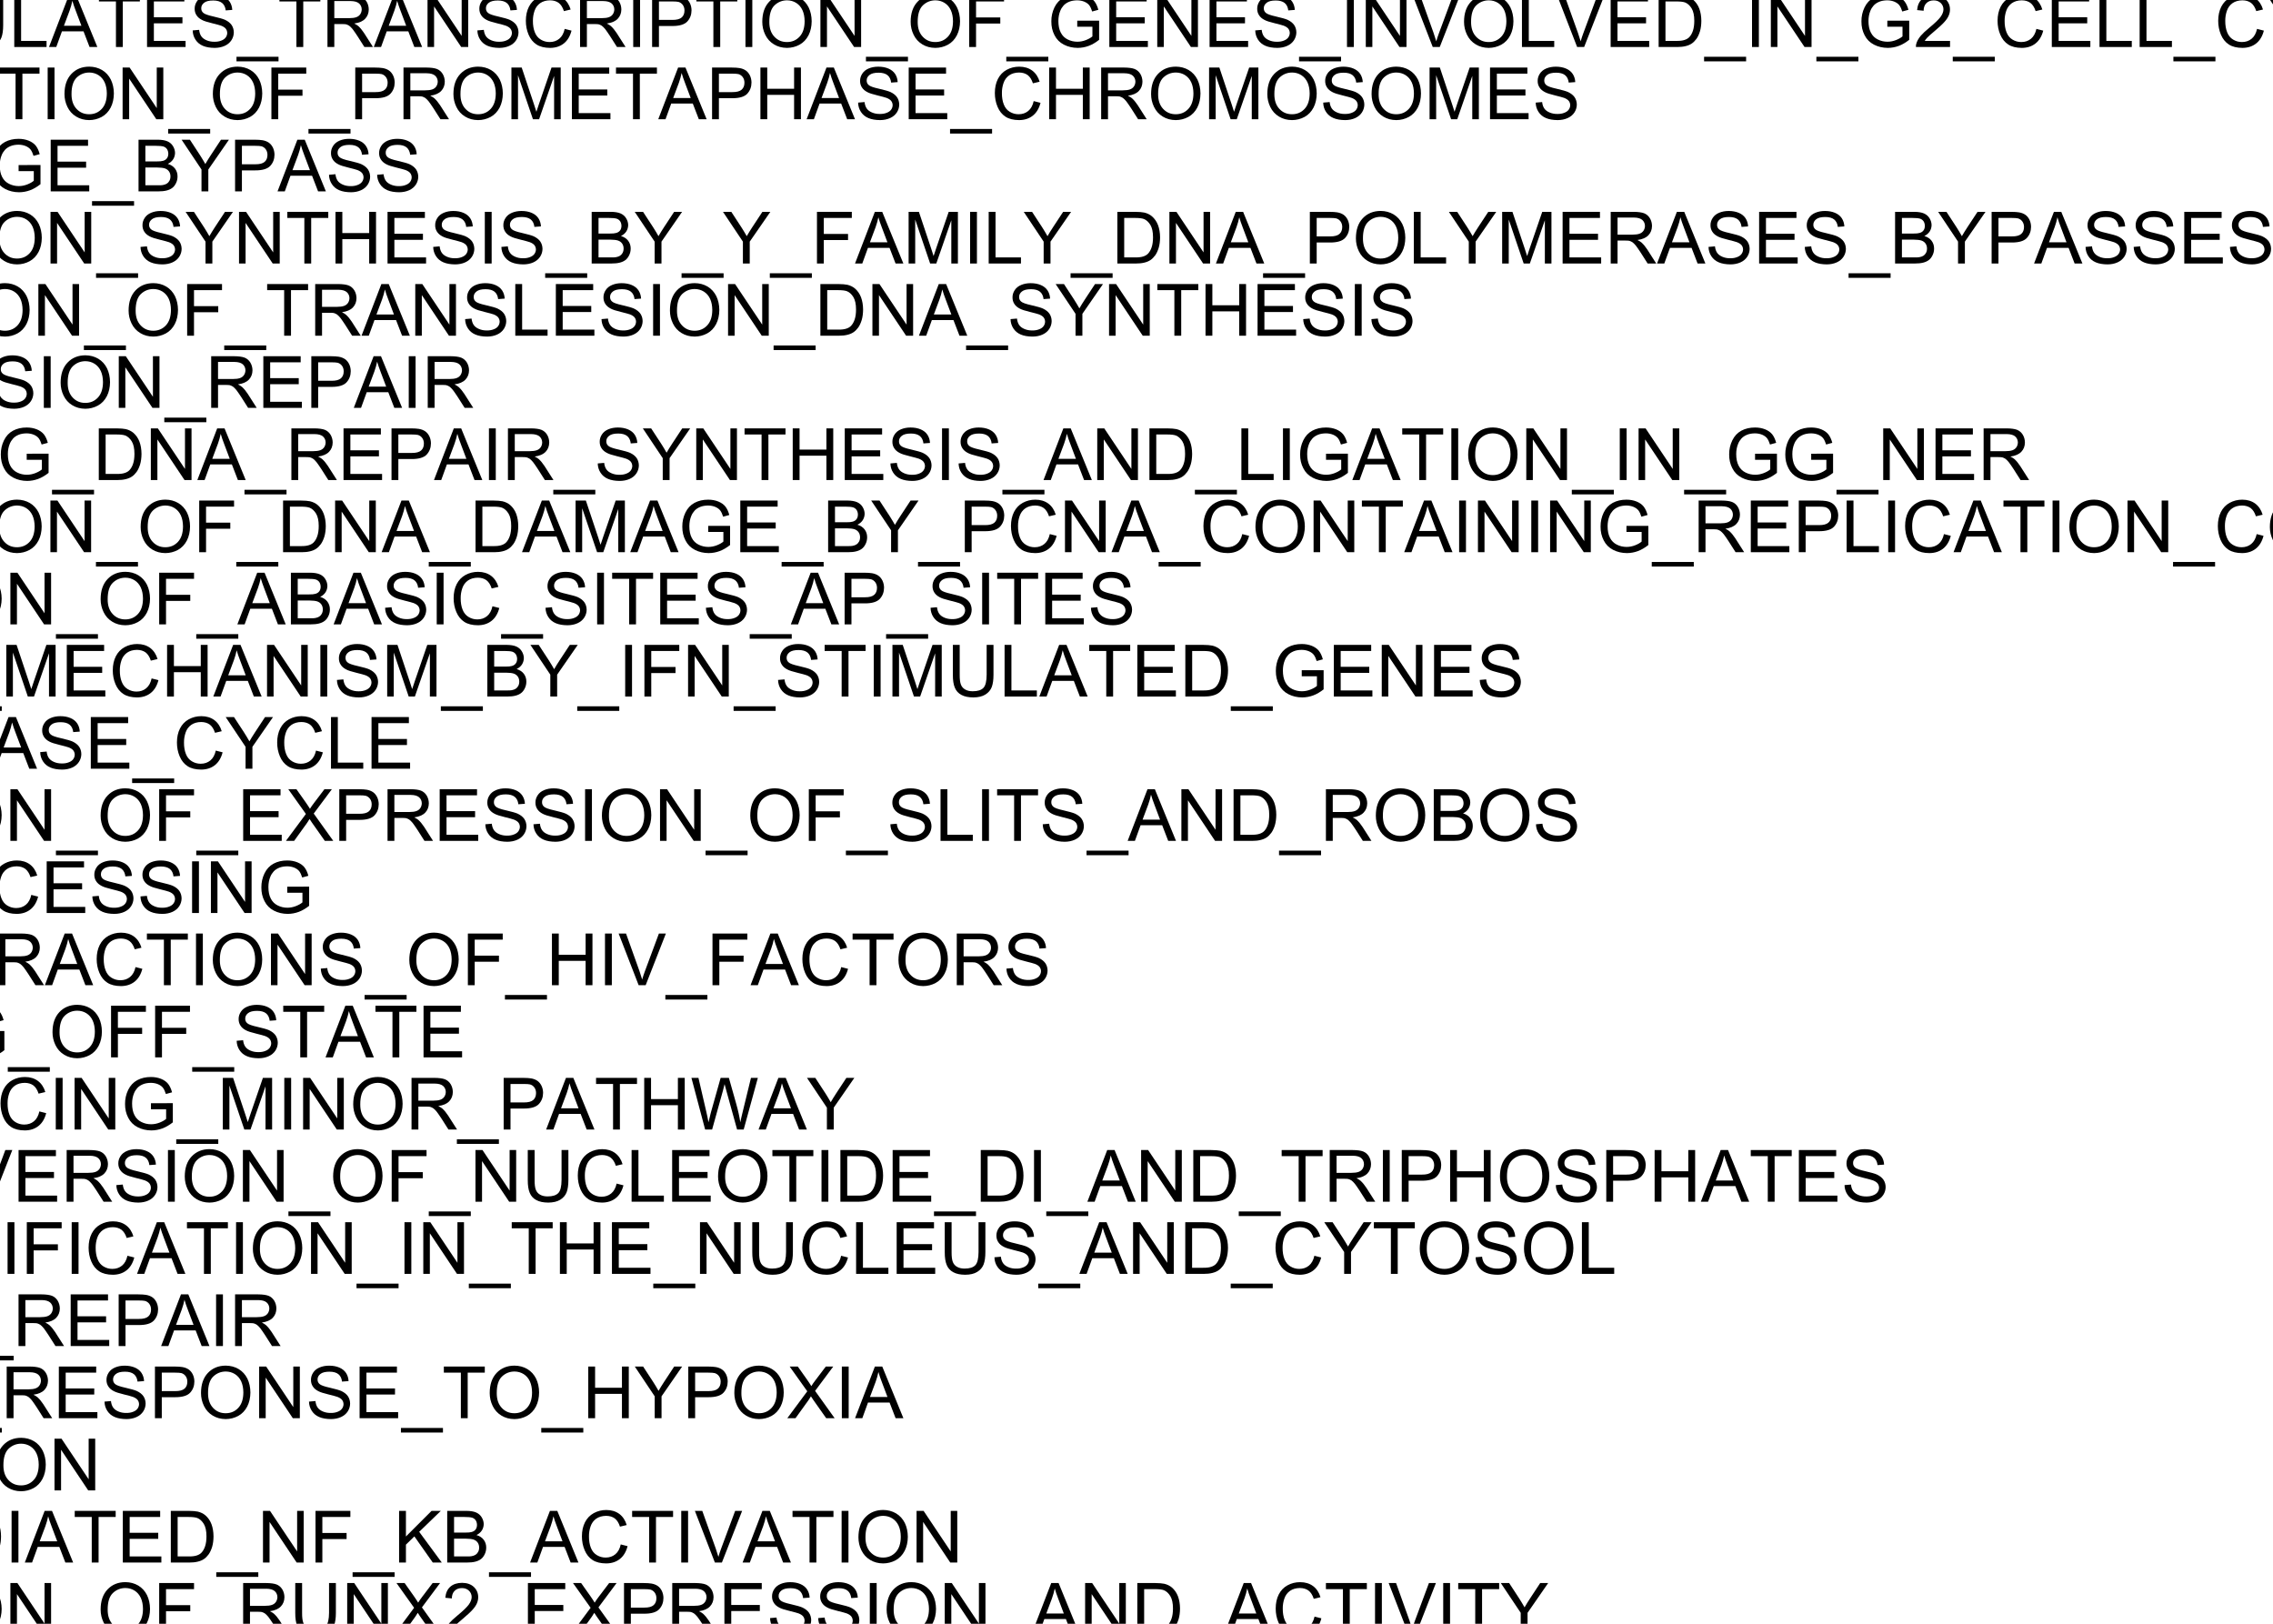 <?xml version="1.0" encoding="UTF-8"?>
<svg xmlns="http://www.w3.org/2000/svg" xmlns:xlink="http://www.w3.org/1999/xlink" width="252pt" height="180pt" viewBox="0 0 252 180" version="1.1">
<defs>
<g>
<symbol overflow="visible" id="glyph0-0">
<path style="stroke:none;" d="M 1 0 L 1 -5 L 5 -5 L 5 0 Z M 1.125 -0.125 L 4.875 -0.125 L 4.875 -4.875 L 1.125 -4.875 Z M 1.125 -0.125 "/>
</symbol>
<symbol overflow="visible" id="glyph0-1">
<path style="stroke:none;" d="M 4.703 -2.008 L 5.461 -1.816 C 5.301 -1.191 5.012 -0.715 4.602 -0.391 C 4.188 -0.066 3.684 0.094 3.09 0.098 C 2.469 0.094 1.969 -0.027 1.582 -0.277 C 1.195 -0.527 0.898 -0.895 0.699 -1.371 C 0.496 -1.848 0.398 -2.359 0.398 -2.906 C 0.398 -3.5 0.512 -4.02 0.738 -4.465 C 0.965 -4.91 1.289 -5.246 1.711 -5.477 C 2.133 -5.707 2.594 -5.824 3.102 -5.824 C 3.672 -5.824 4.156 -5.676 4.547 -5.387 C 4.938 -5.09 5.207 -4.68 5.363 -4.156 L 4.617 -3.98 C 4.484 -4.395 4.289 -4.699 4.039 -4.891 C 3.781 -5.078 3.465 -5.172 3.086 -5.176 C 2.645 -5.172 2.277 -5.066 1.98 -4.859 C 1.684 -4.645 1.477 -4.363 1.359 -4.008 C 1.238 -3.652 1.176 -3.285 1.18 -2.91 C 1.176 -2.422 1.246 -1.996 1.391 -1.633 C 1.531 -1.27 1.754 -1 2.055 -0.82 C 2.352 -0.641 2.676 -0.551 3.027 -0.551 C 3.449 -0.551 3.809 -0.672 4.105 -0.918 C 4.398 -1.16 4.598 -1.523 4.703 -2.008 Z M 4.703 -2.008 "/>
</symbol>
<symbol overflow="visible" id="glyph0-2">
<path style="stroke:none;" d="M 2.074 0 L 2.074 -5.051 L 0.188 -5.051 L 0.188 -5.727 L 4.727 -5.727 L 4.727 -5.051 L 2.832 -5.051 L 2.832 0 Z M 2.074 0 "/>
</symbol>
<symbol overflow="visible" id="glyph0-3">
<path style="stroke:none;" d="M 0.387 -2.789 C 0.387 -3.738 0.641 -4.48 1.152 -5.02 C 1.66 -5.555 2.32 -5.824 3.129 -5.828 C 3.656 -5.824 4.133 -5.699 4.559 -5.449 C 4.98 -5.195 5.301 -4.84 5.527 -4.391 C 5.746 -3.938 5.859 -3.426 5.863 -2.855 C 5.859 -2.27 5.742 -1.75 5.512 -1.297 C 5.273 -0.836 4.941 -0.488 4.516 -0.254 C 4.082 -0.02 3.617 0.094 3.125 0.098 C 2.582 0.094 2.102 -0.035 1.68 -0.293 C 1.254 -0.551 0.934 -0.906 0.715 -1.359 C 0.496 -1.809 0.387 -2.285 0.387 -2.789 Z M 1.168 -2.777 C 1.164 -2.086 1.352 -1.539 1.723 -1.145 C 2.094 -0.746 2.559 -0.551 3.121 -0.551 C 3.688 -0.551 4.156 -0.75 4.527 -1.152 C 4.895 -1.551 5.078 -2.121 5.082 -2.859 C 5.078 -3.324 5 -3.73 4.844 -4.078 C 4.684 -4.426 4.453 -4.695 4.152 -4.887 C 3.848 -5.078 3.508 -5.172 3.133 -5.176 C 2.594 -5.172 2.133 -4.988 1.746 -4.621 C 1.359 -4.25 1.164 -3.637 1.168 -2.777 Z M 1.168 -2.777 "/>
</symbol>
<symbol overflow="visible" id="glyph0-4">
<path style="stroke:none;" d="M 0.594 0 L 0.594 -5.727 L 1.734 -5.727 L 3.09 -1.672 C 3.211 -1.289 3.305 -1.008 3.363 -0.824 C 3.426 -1.031 3.527 -1.336 3.668 -1.742 L 5.039 -5.727 L 6.059 -5.727 L 6.059 0 L 5.328 0 L 5.328 -4.793 L 3.664 0 L 2.98 0 L 1.324 -4.875 L 1.324 0 Z M 0.594 0 "/>
</symbol>
<symbol overflow="visible" id="glyph0-5">
<path style="stroke:none;" d="M 0.633 0 L 0.633 -5.727 L 4.773 -5.727 L 4.773 -5.051 L 1.391 -5.051 L 1.391 -3.297 L 4.559 -3.297 L 4.559 -2.625 L 1.391 -2.625 L 1.391 -0.676 L 4.906 -0.676 L 4.906 0 Z M 0.633 0 "/>
</symbol>
<symbol overflow="visible" id="glyph0-6">
<path style="stroke:none;" d="M -0.121 1.59 L -0.121 1.082 L 4.539 1.082 L 4.539 1.59 Z M -0.121 1.59 "/>
</symbol>
<symbol overflow="visible" id="glyph0-7">
<path style="stroke:none;" d="M 0.617 0 L 0.617 -5.727 L 2.777 -5.727 C 3.156 -5.723 3.445 -5.707 3.648 -5.672 C 3.926 -5.625 4.16 -5.535 4.355 -5.402 C 4.543 -5.27 4.695 -5.086 4.812 -4.852 C 4.926 -4.613 4.984 -4.352 4.988 -4.07 C 4.984 -3.582 4.832 -3.168 4.523 -2.832 C 4.211 -2.492 3.648 -2.324 2.844 -2.328 L 1.375 -2.328 L 1.375 0 Z M 1.375 -3.004 L 2.855 -3.004 C 3.34 -3 3.688 -3.09 3.898 -3.277 C 4.102 -3.457 4.207 -3.715 4.207 -4.047 C 4.207 -4.285 4.145 -4.488 4.023 -4.66 C 3.902 -4.828 3.742 -4.941 3.547 -5 C 3.414 -5.031 3.18 -5.051 2.84 -5.051 L 1.375 -5.051 Z M 1.375 -3.004 "/>
</symbol>
<symbol overflow="visible" id="glyph0-8">
<path style="stroke:none;" d="M 0.332 -1.5 L 1.07 -1.562 C 1.121 -1.199 1.246 -0.93 1.449 -0.75 C 1.645 -0.57 1.887 -0.48 2.172 -0.48 C 2.508 -0.48 2.793 -0.605 3.031 -0.863 C 3.262 -1.113 3.379 -1.453 3.383 -1.879 C 3.379 -2.277 3.266 -2.594 3.043 -2.828 C 2.816 -3.059 2.523 -3.176 2.16 -3.176 C 1.93 -3.176 1.727 -3.121 1.547 -3.02 C 1.363 -2.914 1.219 -2.781 1.117 -2.621 L 0.457 -2.707 L 1.012 -5.648 L 3.859 -5.648 L 3.859 -4.977 L 1.574 -4.977 L 1.266 -3.438 C 1.609 -3.676 1.969 -3.797 2.348 -3.797 C 2.844 -3.797 3.266 -3.621 3.613 -3.277 C 3.953 -2.926 4.125 -2.48 4.129 -1.941 C 4.125 -1.418 3.973 -0.973 3.676 -0.598 C 3.305 -0.137 2.805 0.094 2.172 0.098 C 1.648 0.094 1.223 -0.051 0.895 -0.34 C 0.562 -0.629 0.375 -1.016 0.332 -1.5 Z M 0.332 -1.5 "/>
</symbol>
<symbol overflow="visible" id="glyph0-9">
<path style="stroke:none;" d="M 0.336 -1.512 L 1.039 -1.605 C 1.117 -1.207 1.254 -0.918 1.449 -0.742 C 1.641 -0.566 1.879 -0.48 2.16 -0.48 C 2.488 -0.48 2.766 -0.594 2.996 -0.824 C 3.223 -1.051 3.34 -1.336 3.34 -1.676 C 3.34 -1.996 3.234 -2.262 3.023 -2.473 C 2.812 -2.684 2.543 -2.789 2.219 -2.789 C 2.082 -2.789 1.918 -2.762 1.723 -2.711 L 1.801 -3.328 C 1.844 -3.32 1.883 -3.316 1.914 -3.32 C 2.211 -3.316 2.48 -3.395 2.723 -3.555 C 2.961 -3.707 3.082 -3.949 3.082 -4.277 C 3.082 -4.535 2.992 -4.746 2.82 -4.918 C 2.641 -5.082 2.418 -5.168 2.145 -5.172 C 1.871 -5.168 1.641 -5.082 1.461 -4.914 C 1.273 -4.738 1.156 -4.48 1.109 -4.141 L 0.406 -4.266 C 0.488 -4.734 0.684 -5.098 0.992 -5.359 C 1.293 -5.617 1.672 -5.746 2.129 -5.75 C 2.438 -5.746 2.727 -5.68 2.992 -5.547 C 3.254 -5.41 3.453 -5.227 3.594 -5 C 3.73 -4.766 3.801 -4.52 3.805 -4.262 C 3.801 -4.012 3.734 -3.789 3.605 -3.586 C 3.469 -3.383 3.273 -3.219 3.016 -3.102 C 3.352 -3.02 3.613 -2.859 3.805 -2.613 C 3.988 -2.367 4.082 -2.059 4.086 -1.691 C 4.082 -1.188 3.902 -0.762 3.539 -0.418 C 3.172 -0.07 2.711 0.098 2.156 0.102 C 1.652 0.098 1.234 -0.047 0.902 -0.348 C 0.57 -0.645 0.379 -1.035 0.336 -1.512 Z M 0.336 -1.512 "/>
</symbol>
<symbol overflow="visible" id="glyph0-10">
<path style="stroke:none;" d="M 0.629 0 L 0.629 -5.727 L 3.168 -5.727 C 3.676 -5.723 4.062 -5.672 4.332 -5.57 C 4.594 -5.465 4.809 -5.285 4.969 -5.027 C 5.125 -4.766 5.203 -4.477 5.207 -4.164 C 5.203 -3.754 5.07 -3.41 4.812 -3.137 C 4.547 -2.855 4.141 -2.68 3.594 -2.605 C 3.789 -2.508 3.941 -2.414 4.051 -2.32 C 4.27 -2.117 4.48 -1.863 4.68 -1.559 L 5.676 0 L 4.723 0 L 3.965 -1.191 C 3.742 -1.531 3.559 -1.797 3.418 -1.98 C 3.27 -2.16 3.141 -2.285 3.031 -2.363 C 2.914 -2.434 2.801 -2.484 2.688 -2.516 C 2.598 -2.531 2.457 -2.543 2.266 -2.543 L 1.387 -2.543 L 1.387 0 Z M 1.387 -3.199 L 3.016 -3.199 C 3.359 -3.199 3.629 -3.234 3.828 -3.305 C 4.02 -3.375 4.168 -3.488 4.273 -3.648 C 4.371 -3.805 4.422 -3.977 4.426 -4.164 C 4.422 -4.434 4.324 -4.656 4.129 -4.832 C 3.93 -5.004 3.621 -5.09 3.199 -5.094 L 1.387 -5.094 Z M 1.387 -3.199 "/>
</symbol>
<symbol overflow="visible" id="glyph0-11">
<path style="stroke:none;" d="M 3.297 -2.246 L 3.297 -2.918 L 5.723 -2.922 L 5.723 -0.797 C 5.348 -0.5 4.965 -0.273 4.57 -0.125 C 4.172 0.023 3.766 0.094 3.352 0.098 C 2.789 0.094 2.277 -0.023 1.816 -0.262 C 1.355 -0.5 1.008 -0.848 0.777 -1.309 C 0.539 -1.762 0.422 -2.273 0.426 -2.836 C 0.422 -3.391 0.539 -3.91 0.773 -4.395 C 1.008 -4.879 1.344 -5.238 1.781 -5.473 C 2.219 -5.707 2.723 -5.824 3.293 -5.824 C 3.707 -5.824 4.078 -5.754 4.414 -5.621 C 4.746 -5.484 5.012 -5.301 5.203 -5.062 C 5.391 -4.82 5.535 -4.508 5.637 -4.125 L 4.953 -3.938 C 4.863 -4.227 4.758 -4.453 4.633 -4.625 C 4.504 -4.789 4.32 -4.922 4.086 -5.023 C 3.844 -5.121 3.582 -5.172 3.297 -5.176 C 2.949 -5.172 2.648 -5.121 2.398 -5.016 C 2.141 -4.91 1.938 -4.77 1.785 -4.602 C 1.629 -4.426 1.508 -4.238 1.426 -4.035 C 1.277 -3.68 1.207 -3.297 1.207 -2.883 C 1.207 -2.371 1.293 -1.941 1.469 -1.602 C 1.645 -1.254 1.902 -1 2.238 -0.836 C 2.574 -0.668 2.93 -0.586 3.309 -0.586 C 3.633 -0.586 3.953 -0.648 4.27 -0.773 C 4.578 -0.898 4.816 -1.031 4.98 -1.18 L 4.98 -2.246 Z M 3.297 -2.246 "/>
</symbol>
<symbol overflow="visible" id="glyph0-12">
<path style="stroke:none;" d="M 4.375 -5.727 L 5.133 -5.727 L 5.133 -2.418 C 5.133 -1.84 5.066 -1.383 4.938 -1.047 C 4.805 -0.707 4.57 -0.43 4.23 -0.219 C 3.891 -0.008 3.445 0.094 2.895 0.098 C 2.355 0.094 1.914 0.004 1.578 -0.18 C 1.234 -0.363 0.992 -0.629 0.848 -0.98 C 0.699 -1.328 0.625 -1.809 0.629 -2.418 L 0.629 -5.727 L 1.387 -5.727 L 1.387 -2.422 C 1.383 -1.922 1.43 -1.555 1.523 -1.32 C 1.617 -1.082 1.773 -0.902 2 -0.777 C 2.223 -0.648 2.5 -0.586 2.828 -0.586 C 3.383 -0.586 3.781 -0.711 4.02 -0.965 C 4.254 -1.215 4.371 -1.699 4.375 -2.422 Z M 4.375 -5.727 "/>
</symbol>
<symbol overflow="visible" id="glyph0-13">
<path style="stroke:none;" d="M 0.586 0 L 0.586 -5.727 L 1.344 -5.727 L 1.344 -0.676 L 4.164 -0.676 L 4.164 0 Z M 0.586 0 "/>
</symbol>
<symbol overflow="visible" id="glyph0-14">
<path style="stroke:none;" d="M -0.012 0 L 2.188 -5.727 L 3.004 -5.727 L 5.348 0 L 4.484 0 L 3.816 -1.734 L 1.422 -1.734 L 0.793 0 Z M 1.641 -2.352 L 3.582 -2.352 L 2.984 -3.938 C 2.797 -4.418 2.664 -4.812 2.578 -5.125 C 2.504 -4.754 2.398 -4.391 2.27 -4.031 Z M 1.641 -2.352 "/>
</symbol>
<symbol overflow="visible" id="glyph0-15">
<path style="stroke:none;" d="M 0.359 -1.84 L 1.074 -1.902 C 1.105 -1.613 1.184 -1.379 1.309 -1.195 C 1.43 -1.012 1.625 -0.863 1.887 -0.75 C 2.145 -0.637 2.438 -0.578 2.766 -0.582 C 3.055 -0.578 3.309 -0.621 3.531 -0.711 C 3.75 -0.793 3.914 -0.91 4.023 -1.062 C 4.129 -1.211 4.184 -1.375 4.188 -1.555 C 4.184 -1.73 4.133 -1.887 4.031 -2.023 C 3.926 -2.156 3.754 -2.27 3.516 -2.363 C 3.359 -2.418 3.02 -2.512 2.496 -2.641 C 1.969 -2.766 1.598 -2.887 1.391 -3 C 1.113 -3.141 0.91 -3.316 0.777 -3.531 C 0.641 -3.742 0.574 -3.98 0.578 -4.246 C 0.574 -4.531 0.656 -4.801 0.824 -5.055 C 0.984 -5.305 1.223 -5.496 1.543 -5.629 C 1.855 -5.758 2.207 -5.824 2.594 -5.824 C 3.016 -5.824 3.391 -5.754 3.715 -5.617 C 4.039 -5.48 4.289 -5.281 4.465 -5.016 C 4.637 -4.75 4.73 -4.449 4.746 -4.113 L 4.02 -4.059 C 3.98 -4.418 3.848 -4.691 3.621 -4.879 C 3.395 -5.062 3.062 -5.156 2.625 -5.156 C 2.164 -5.156 1.828 -5.07 1.621 -4.902 C 1.41 -4.734 1.305 -4.531 1.309 -4.297 C 1.305 -4.086 1.379 -3.918 1.531 -3.789 C 1.672 -3.652 2.055 -3.516 2.672 -3.379 C 3.289 -3.238 3.711 -3.117 3.941 -3.016 C 4.273 -2.859 4.52 -2.664 4.68 -2.43 C 4.836 -2.191 4.914 -1.922 4.918 -1.617 C 4.914 -1.312 4.828 -1.023 4.656 -0.754 C 4.48 -0.484 4.23 -0.273 3.902 -0.125 C 3.574 0.023 3.207 0.094 2.801 0.098 C 2.281 0.094 1.844 0.02 1.496 -0.129 C 1.145 -0.277 0.871 -0.504 0.672 -0.809 C 0.473 -1.113 0.367 -1.457 0.359 -1.84 Z M 0.359 -1.84 "/>
</symbol>
<symbol overflow="visible" id="glyph0-16">
<path style="stroke:none;" d="M 0.609 0 L 0.609 -5.727 L 1.387 -5.727 L 4.395 -1.23 L 4.395 -5.727 L 5.121 -5.727 L 5.121 0 L 4.344 0 L 1.336 -4.5 L 1.336 0 Z M 0.609 0 "/>
</symbol>
<symbol overflow="visible" id="glyph0-17">
<path style="stroke:none;" d="M 0.746 0 L 0.746 -5.727 L 1.504 -5.727 L 1.504 0 Z M 0.746 0 "/>
</symbol>
<symbol overflow="visible" id="glyph0-18">
<path style="stroke:none;" d="M 0.656 0 L 0.656 -5.727 L 4.52 -5.727 L 4.52 -5.051 L 1.414 -5.051 L 1.414 -3.277 L 4.102 -3.277 L 4.102 -2.602 L 1.414 -2.602 L 1.414 0 Z M 0.656 0 "/>
</symbol>
<symbol overflow="visible" id="glyph0-19">
<path style="stroke:none;" d="M 2.254 0 L 0.035 -5.727 L 0.855 -5.727 L 2.344 -1.566 C 2.461 -1.23 2.559 -0.918 2.645 -0.629 C 2.73 -0.938 2.836 -1.25 2.953 -1.566 L 4.5 -5.727 L 5.273 -5.727 L 3.031 0 Z M 2.254 0 "/>
</symbol>
<symbol overflow="visible" id="glyph0-20">
<path style="stroke:none;" d="M 0.617 0 L 0.617 -5.727 L 2.59 -5.727 C 3.035 -5.723 3.375 -5.695 3.609 -5.645 C 3.938 -5.566 4.215 -5.43 4.449 -5.234 C 4.746 -4.977 4.973 -4.652 5.125 -4.254 C 5.273 -3.855 5.348 -3.402 5.352 -2.895 C 5.348 -2.457 5.297 -2.07 5.199 -1.738 C 5.094 -1.398 4.965 -1.121 4.809 -0.902 C 4.648 -0.684 4.473 -0.508 4.285 -0.383 C 4.094 -0.254 3.867 -0.16 3.602 -0.098 C 3.332 -0.031 3.027 0 2.684 0 Z M 1.375 -0.676 L 2.598 -0.676 C 2.973 -0.672 3.27 -0.707 3.484 -0.781 C 3.699 -0.848 3.871 -0.949 4 -1.078 C 4.176 -1.258 4.316 -1.496 4.418 -1.801 C 4.52 -2.102 4.57 -2.473 4.57 -2.906 C 4.57 -3.504 4.469 -3.961 4.273 -4.285 C 4.074 -4.605 3.836 -4.824 3.559 -4.934 C 3.352 -5.012 3.027 -5.051 2.578 -5.051 L 1.375 -5.051 Z M 1.375 -0.676 "/>
</symbol>
<symbol overflow="visible" id="glyph0-21">
<path style="stroke:none;" d="M 4.027 -0.676 L 4.027 0 L 0.242 0 C 0.234 -0.168 0.262 -0.328 0.324 -0.488 C 0.418 -0.742 0.574 -0.996 0.785 -1.25 C 0.996 -1.496 1.301 -1.785 1.707 -2.117 C 2.324 -2.625 2.746 -3.031 2.969 -3.328 C 3.184 -3.625 3.293 -3.906 3.297 -4.176 C 3.293 -4.453 3.191 -4.688 2.996 -4.879 C 2.793 -5.07 2.535 -5.168 2.219 -5.168 C 1.879 -5.168 1.609 -5.066 1.406 -4.863 C 1.203 -4.66 1.098 -4.379 1.098 -4.02 L 0.375 -4.094 C 0.422 -4.629 0.605 -5.039 0.934 -5.324 C 1.254 -5.605 1.688 -5.746 2.234 -5.75 C 2.781 -5.746 3.219 -5.594 3.539 -5.293 C 3.859 -4.984 4.02 -4.609 4.02 -4.16 C 4.02 -3.93 3.973 -3.703 3.879 -3.484 C 3.785 -3.262 3.629 -3.027 3.41 -2.785 C 3.191 -2.535 2.828 -2.199 2.328 -1.777 C 1.902 -1.418 1.633 -1.18 1.516 -1.055 C 1.395 -0.93 1.297 -0.801 1.219 -0.676 Z M 4.027 -0.676 "/>
</symbol>
<symbol overflow="visible" id="glyph0-22">
<path style="stroke:none;" d="M 2.23 0 L 2.23 -2.426 L 0.023 -5.727 L 0.945 -5.727 L 2.074 -4 C 2.281 -3.676 2.473 -3.352 2.656 -3.031 C 2.824 -3.328 3.035 -3.668 3.281 -4.043 L 4.391 -5.727 L 5.273 -5.727 L 2.988 -2.426 L 2.988 0 Z M 2.23 0 "/>
</symbol>
<symbol overflow="visible" id="glyph0-23">
<path style="stroke:none;" d="M 0.641 0 L 0.641 -5.727 L 1.398 -5.727 L 1.398 -3.375 L 4.375 -3.375 L 4.375 -5.727 L 5.133 -5.727 L 5.133 0 L 4.375 0 L 4.375 -2.699 L 1.398 -2.699 L 1.398 0 Z M 0.641 0 "/>
</symbol>
<symbol overflow="visible" id="glyph0-24">
<path style="stroke:none;" d="M 0.586 0 L 0.586 -5.727 L 2.734 -5.727 C 3.168 -5.723 3.52 -5.664 3.785 -5.551 C 4.051 -5.434 4.258 -5.258 4.406 -5.016 C 4.555 -4.773 4.629 -4.52 4.633 -4.262 C 4.629 -4.012 4.562 -3.781 4.434 -3.57 C 4.297 -3.352 4.098 -3.18 3.832 -3.047 C 4.176 -2.945 4.441 -2.77 4.629 -2.527 C 4.816 -2.277 4.91 -1.988 4.91 -1.66 C 4.91 -1.387 4.852 -1.137 4.738 -0.91 C 4.625 -0.676 4.484 -0.5 4.32 -0.379 C 4.148 -0.25 3.941 -0.156 3.691 -0.094 C 3.441 -0.031 3.133 0 2.77 0 Z M 1.344 -3.32 L 2.582 -3.32 C 2.914 -3.316 3.156 -3.34 3.305 -3.387 C 3.496 -3.441 3.641 -3.535 3.738 -3.672 C 3.836 -3.801 3.883 -3.969 3.887 -4.172 C 3.883 -4.359 3.84 -4.523 3.75 -4.672 C 3.656 -4.812 3.523 -4.914 3.359 -4.969 C 3.188 -5.023 2.898 -5.051 2.488 -5.051 L 1.344 -5.051 Z M 1.344 -0.676 L 2.77 -0.676 C 3.012 -0.672 3.184 -0.684 3.285 -0.703 C 3.457 -0.734 3.602 -0.785 3.723 -0.859 C 3.836 -0.93 3.934 -1.035 4.012 -1.176 C 4.086 -1.312 4.125 -1.473 4.125 -1.66 C 4.125 -1.871 4.07 -2.059 3.961 -2.215 C 3.852 -2.371 3.699 -2.48 3.504 -2.547 C 3.309 -2.609 3.027 -2.641 2.668 -2.645 L 1.344 -2.645 Z M 1.344 -0.676 "/>
</symbol>
<symbol overflow="visible" id="glyph0-25">
<path style="stroke:none;" d="M 0.035 0 L 2.25 -2.984 L 0.297 -5.727 L 1.199 -5.727 L 2.238 -4.258 C 2.453 -3.949 2.605 -3.715 2.699 -3.555 C 2.824 -3.762 2.977 -3.98 3.152 -4.207 L 4.305 -5.727 L 5.129 -5.727 L 3.117 -3.027 L 5.285 0 L 4.348 0 L 2.906 -2.043 C 2.824 -2.156 2.738 -2.285 2.656 -2.426 C 2.523 -2.215 2.434 -2.07 2.383 -1.996 L 0.945 0 Z M 0.035 0 "/>
</symbol>
<symbol overflow="visible" id="glyph0-26">
<path style="stroke:none;" d="M 1.617 0 L 0.098 -5.727 L 0.875 -5.727 L 1.746 -1.973 C 1.84 -1.578 1.918 -1.188 1.988 -0.801 C 2.129 -1.41 2.215 -1.762 2.246 -1.859 L 3.336 -5.727 L 4.25 -5.727 L 5.07 -2.828 C 5.273 -2.105 5.422 -1.43 5.516 -0.801 C 5.586 -1.16 5.684 -1.574 5.801 -2.047 L 6.699 -5.727 L 7.461 -5.727 L 5.891 0 L 5.16 0 L 3.953 -4.363 C 3.848 -4.727 3.789 -4.949 3.773 -5.035 C 3.711 -4.77 3.652 -4.547 3.605 -4.363 L 2.391 0 Z M 1.617 0 "/>
</symbol>
<symbol overflow="visible" id="glyph0-27">
<path style="stroke:none;" d="M 0.586 0 L 0.586 -5.727 L 1.344 -5.727 L 1.344 -2.887 L 4.188 -5.727 L 5.215 -5.727 L 2.812 -3.406 L 5.32 0 L 4.32 0 L 2.281 -2.898 L 1.344 -1.984 L 1.344 0 Z M 0.586 0 "/>
</symbol>
</g>
</defs>
<g id="surface66">
<rect x="0" y="0" width="252" height="180" style="fill:rgb(100%,100%,100%);fill-opacity:1;stroke:none;"/>
<g style="fill:rgb(0%,0%,0%);fill-opacity:1;">
  <use xlink:href="#glyph0-1" x="-79.023" y="5.211"/>
  <use xlink:href="#glyph0-2" x="-73.246" y="5.211"/>
  <use xlink:href="#glyph0-3" x="-68.359" y="5.211"/>
  <use xlink:href="#glyph0-4" x="-62.137" y="5.211"/>
  <use xlink:href="#glyph0-5" x="-55.473" y="5.211"/>
  <use xlink:href="#glyph0-6" x="-50.137" y="5.211"/>
  <use xlink:href="#glyph0-2" x="-45.688" y="5.211"/>
  <use xlink:href="#glyph0-7" x="-40.801" y="5.211"/>
  <use xlink:href="#glyph0-8" x="-35.465" y="5.211"/>
  <use xlink:href="#glyph0-9" x="-31.016" y="5.211"/>
  <use xlink:href="#glyph0-6" x="-26.566" y="5.211"/>
  <use xlink:href="#glyph0-10" x="-22.117" y="5.211"/>
  <use xlink:href="#glyph0-5" x="-16.34" y="5.211"/>
  <use xlink:href="#glyph0-11" x="-11.004" y="5.211"/>
  <use xlink:href="#glyph0-12" x="-4.781" y="5.211"/>
  <use xlink:href="#glyph0-13" x="0.996" y="5.211"/>
  <use xlink:href="#glyph0-14" x="5.445" y="5.211"/>
  <use xlink:href="#glyph0-2" x="10.781" y="5.211"/>
  <use xlink:href="#glyph0-5" x="15.668" y="5.211"/>
  <use xlink:href="#glyph0-15" x="21.004" y="5.211"/>
  <use xlink:href="#glyph0-6" x="26.34" y="5.211"/>
  <use xlink:href="#glyph0-2" x="30.789" y="5.211"/>
  <use xlink:href="#glyph0-10" x="35.676" y="5.211"/>
  <use xlink:href="#glyph0-14" x="41.453" y="5.211"/>
  <use xlink:href="#glyph0-16" x="46.789" y="5.211"/>
  <use xlink:href="#glyph0-15" x="52.566" y="5.211"/>
  <use xlink:href="#glyph0-1" x="57.902" y="5.211"/>
  <use xlink:href="#glyph0-10" x="63.68" y="5.211"/>
  <use xlink:href="#glyph0-17" x="69.457" y="5.211"/>
  <use xlink:href="#glyph0-7" x="71.68" y="5.211"/>
  <use xlink:href="#glyph0-2" x="77.016" y="5.211"/>
  <use xlink:href="#glyph0-17" x="81.902" y="5.211"/>
  <use xlink:href="#glyph0-3" x="84.125" y="5.211"/>
  <use xlink:href="#glyph0-16" x="90.348" y="5.211"/>
  <use xlink:href="#glyph0-6" x="96.125" y="5.211"/>
  <use xlink:href="#glyph0-3" x="100.574" y="5.211"/>
  <use xlink:href="#glyph0-18" x="106.797" y="5.211"/>
  <use xlink:href="#glyph0-6" x="111.684" y="5.211"/>
  <use xlink:href="#glyph0-11" x="116.133" y="5.211"/>
  <use xlink:href="#glyph0-5" x="122.355" y="5.211"/>
  <use xlink:href="#glyph0-16" x="127.691" y="5.211"/>
  <use xlink:href="#glyph0-5" x="133.469" y="5.211"/>
  <use xlink:href="#glyph0-15" x="138.805" y="5.211"/>
  <use xlink:href="#glyph0-6" x="144.141" y="5.211"/>
  <use xlink:href="#glyph0-17" x="148.59" y="5.211"/>
  <use xlink:href="#glyph0-16" x="150.812" y="5.211"/>
  <use xlink:href="#glyph0-19" x="156.59" y="5.211"/>
  <use xlink:href="#glyph0-3" x="161.926" y="5.211"/>
  <use xlink:href="#glyph0-13" x="168.148" y="5.211"/>
  <use xlink:href="#glyph0-19" x="172.598" y="5.211"/>
  <use xlink:href="#glyph0-5" x="177.934" y="5.211"/>
  <use xlink:href="#glyph0-20" x="183.27" y="5.211"/>
  <use xlink:href="#glyph0-6" x="189.047" y="5.211"/>
  <use xlink:href="#glyph0-17" x="193.496" y="5.211"/>
  <use xlink:href="#glyph0-16" x="195.719" y="5.211"/>
  <use xlink:href="#glyph0-6" x="201.496" y="5.211"/>
  <use xlink:href="#glyph0-11" x="205.945" y="5.211"/>
  <use xlink:href="#glyph0-21" x="212.168" y="5.211"/>
  <use xlink:href="#glyph0-6" x="216.617" y="5.211"/>
  <use xlink:href="#glyph0-1" x="221.066" y="5.211"/>
  <use xlink:href="#glyph0-5" x="226.844" y="5.211"/>
  <use xlink:href="#glyph0-13" x="232.18" y="5.211"/>
  <use xlink:href="#glyph0-13" x="236.629" y="5.211"/>
  <use xlink:href="#glyph0-6" x="241.078" y="5.211"/>
  <use xlink:href="#glyph0-1" x="245.527" y="5.211"/>
  <use xlink:href="#glyph0-22" x="251.305" y="5.211"/>
  <use xlink:href="#glyph0-1" x="256.641" y="5.211"/>
  <use xlink:href="#glyph0-13" x="262.418" y="5.211"/>
  <use xlink:href="#glyph0-5" x="266.867" y="5.211"/>
  <use xlink:href="#glyph0-6" x="272.203" y="5.211"/>
  <use xlink:href="#glyph0-14" x="276.652" y="5.211"/>
  <use xlink:href="#glyph0-10" x="281.988" y="5.211"/>
  <use xlink:href="#glyph0-10" x="287.766" y="5.211"/>
  <use xlink:href="#glyph0-5" x="293.543" y="5.211"/>
  <use xlink:href="#glyph0-15" x="298.879" y="5.211"/>
  <use xlink:href="#glyph0-2" x="304.215" y="5.211"/>
</g>
<g style="fill:rgb(0%,0%,0%);fill-opacity:1;">
  <use xlink:href="#glyph0-1" x="-79.023" y="13.215"/>
  <use xlink:href="#glyph0-2" x="-73.246" y="13.215"/>
  <use xlink:href="#glyph0-3" x="-68.359" y="13.215"/>
  <use xlink:href="#glyph0-4" x="-62.137" y="13.215"/>
  <use xlink:href="#glyph0-5" x="-55.473" y="13.215"/>
  <use xlink:href="#glyph0-6" x="-50.137" y="13.215"/>
  <use xlink:href="#glyph0-1" x="-45.688" y="13.215"/>
  <use xlink:href="#glyph0-3" x="-39.91" y="13.215"/>
  <use xlink:href="#glyph0-16" x="-33.688" y="13.215"/>
  <use xlink:href="#glyph0-20" x="-27.91" y="13.215"/>
  <use xlink:href="#glyph0-5" x="-22.133" y="13.215"/>
  <use xlink:href="#glyph0-16" x="-16.797" y="13.215"/>
  <use xlink:href="#glyph0-15" x="-11.02" y="13.215"/>
  <use xlink:href="#glyph0-14" x="-5.684" y="13.215"/>
  <use xlink:href="#glyph0-2" x="-0.348" y="13.215"/>
  <use xlink:href="#glyph0-17" x="4.539" y="13.215"/>
  <use xlink:href="#glyph0-3" x="6.762" y="13.215"/>
  <use xlink:href="#glyph0-16" x="12.984" y="13.215"/>
  <use xlink:href="#glyph0-6" x="18.762" y="13.215"/>
  <use xlink:href="#glyph0-3" x="23.211" y="13.215"/>
  <use xlink:href="#glyph0-18" x="29.434" y="13.215"/>
  <use xlink:href="#glyph0-6" x="34.32" y="13.215"/>
  <use xlink:href="#glyph0-7" x="38.77" y="13.215"/>
  <use xlink:href="#glyph0-10" x="44.105" y="13.215"/>
  <use xlink:href="#glyph0-3" x="49.883" y="13.215"/>
  <use xlink:href="#glyph0-4" x="56.105" y="13.215"/>
  <use xlink:href="#glyph0-5" x="62.77" y="13.215"/>
  <use xlink:href="#glyph0-2" x="68.105" y="13.215"/>
  <use xlink:href="#glyph0-14" x="72.992" y="13.215"/>
  <use xlink:href="#glyph0-7" x="78.328" y="13.215"/>
  <use xlink:href="#glyph0-23" x="83.664" y="13.215"/>
  <use xlink:href="#glyph0-14" x="89.441" y="13.215"/>
  <use xlink:href="#glyph0-15" x="94.777" y="13.215"/>
  <use xlink:href="#glyph0-5" x="100.113" y="13.215"/>
  <use xlink:href="#glyph0-6" x="105.449" y="13.215"/>
  <use xlink:href="#glyph0-1" x="109.898" y="13.215"/>
  <use xlink:href="#glyph0-23" x="115.676" y="13.215"/>
  <use xlink:href="#glyph0-10" x="121.453" y="13.215"/>
  <use xlink:href="#glyph0-3" x="127.23" y="13.215"/>
  <use xlink:href="#glyph0-4" x="133.453" y="13.215"/>
  <use xlink:href="#glyph0-3" x="140.117" y="13.215"/>
  <use xlink:href="#glyph0-15" x="146.34" y="13.215"/>
  <use xlink:href="#glyph0-3" x="151.676" y="13.215"/>
  <use xlink:href="#glyph0-4" x="157.898" y="13.215"/>
  <use xlink:href="#glyph0-5" x="164.562" y="13.215"/>
  <use xlink:href="#glyph0-15" x="169.898" y="13.215"/>
</g>
<g style="fill:rgb(0%,0%,0%);fill-opacity:1;">
  <use xlink:href="#glyph0-1" x="-79.023" y="21.215"/>
  <use xlink:href="#glyph0-2" x="-73.246" y="21.215"/>
  <use xlink:href="#glyph0-3" x="-68.359" y="21.215"/>
  <use xlink:href="#glyph0-4" x="-62.137" y="21.215"/>
  <use xlink:href="#glyph0-5" x="-55.473" y="21.215"/>
  <use xlink:href="#glyph0-6" x="-50.137" y="21.215"/>
  <use xlink:href="#glyph0-20" x="-45.688" y="21.215"/>
  <use xlink:href="#glyph0-16" x="-39.91" y="21.215"/>
  <use xlink:href="#glyph0-14" x="-34.133" y="21.215"/>
  <use xlink:href="#glyph0-6" x="-28.797" y="21.215"/>
  <use xlink:href="#glyph0-20" x="-24.348" y="21.215"/>
  <use xlink:href="#glyph0-14" x="-18.57" y="21.215"/>
  <use xlink:href="#glyph0-4" x="-13.234" y="21.215"/>
  <use xlink:href="#glyph0-14" x="-6.57" y="21.215"/>
  <use xlink:href="#glyph0-11" x="-1.234" y="21.215"/>
  <use xlink:href="#glyph0-5" x="4.988" y="21.215"/>
  <use xlink:href="#glyph0-6" x="10.324" y="21.215"/>
  <use xlink:href="#glyph0-24" x="14.773" y="21.215"/>
  <use xlink:href="#glyph0-22" x="20.109" y="21.215"/>
  <use xlink:href="#glyph0-7" x="25.445" y="21.215"/>
  <use xlink:href="#glyph0-14" x="30.781" y="21.215"/>
  <use xlink:href="#glyph0-15" x="36.117" y="21.215"/>
  <use xlink:href="#glyph0-15" x="41.453" y="21.215"/>
</g>
<g style="fill:rgb(0%,0%,0%);fill-opacity:1;">
  <use xlink:href="#glyph0-1" x="-79.023" y="29.211"/>
  <use xlink:href="#glyph0-2" x="-73.246" y="29.211"/>
  <use xlink:href="#glyph0-3" x="-68.359" y="29.211"/>
  <use xlink:href="#glyph0-4" x="-62.137" y="29.211"/>
  <use xlink:href="#glyph0-5" x="-55.473" y="29.211"/>
  <use xlink:href="#glyph0-6" x="-50.137" y="29.211"/>
  <use xlink:href="#glyph0-2" x="-45.688" y="29.211"/>
  <use xlink:href="#glyph0-10" x="-40.801" y="29.211"/>
  <use xlink:href="#glyph0-14" x="-35.023" y="29.211"/>
  <use xlink:href="#glyph0-16" x="-29.688" y="29.211"/>
  <use xlink:href="#glyph0-15" x="-23.91" y="29.211"/>
  <use xlink:href="#glyph0-13" x="-18.574" y="29.211"/>
  <use xlink:href="#glyph0-5" x="-14.125" y="29.211"/>
  <use xlink:href="#glyph0-15" x="-8.789" y="29.211"/>
  <use xlink:href="#glyph0-17" x="-3.453" y="29.211"/>
  <use xlink:href="#glyph0-3" x="-1.23" y="29.211"/>
  <use xlink:href="#glyph0-16" x="4.992" y="29.211"/>
  <use xlink:href="#glyph0-6" x="10.77" y="29.211"/>
  <use xlink:href="#glyph0-15" x="15.219" y="29.211"/>
  <use xlink:href="#glyph0-22" x="20.555" y="29.211"/>
  <use xlink:href="#glyph0-16" x="25.891" y="29.211"/>
  <use xlink:href="#glyph0-2" x="31.668" y="29.211"/>
  <use xlink:href="#glyph0-23" x="36.555" y="29.211"/>
  <use xlink:href="#glyph0-5" x="42.332" y="29.211"/>
  <use xlink:href="#glyph0-15" x="47.668" y="29.211"/>
  <use xlink:href="#glyph0-17" x="53.004" y="29.211"/>
  <use xlink:href="#glyph0-15" x="55.227" y="29.211"/>
  <use xlink:href="#glyph0-6" x="60.562" y="29.211"/>
  <use xlink:href="#glyph0-24" x="65.012" y="29.211"/>
  <use xlink:href="#glyph0-22" x="70.348" y="29.211"/>
  <use xlink:href="#glyph0-6" x="75.684" y="29.211"/>
  <use xlink:href="#glyph0-22" x="80.133" y="29.211"/>
  <use xlink:href="#glyph0-6" x="85.469" y="29.211"/>
  <use xlink:href="#glyph0-18" x="89.918" y="29.211"/>
  <use xlink:href="#glyph0-14" x="94.805" y="29.211"/>
  <use xlink:href="#glyph0-4" x="100.141" y="29.211"/>
  <use xlink:href="#glyph0-17" x="106.805" y="29.211"/>
  <use xlink:href="#glyph0-13" x="109.027" y="29.211"/>
  <use xlink:href="#glyph0-22" x="113.477" y="29.211"/>
  <use xlink:href="#glyph0-6" x="118.812" y="29.211"/>
  <use xlink:href="#glyph0-20" x="123.262" y="29.211"/>
  <use xlink:href="#glyph0-16" x="129.039" y="29.211"/>
  <use xlink:href="#glyph0-14" x="134.816" y="29.211"/>
  <use xlink:href="#glyph0-6" x="140.152" y="29.211"/>
  <use xlink:href="#glyph0-7" x="144.602" y="29.211"/>
  <use xlink:href="#glyph0-3" x="149.938" y="29.211"/>
  <use xlink:href="#glyph0-13" x="156.16" y="29.211"/>
  <use xlink:href="#glyph0-22" x="160.609" y="29.211"/>
  <use xlink:href="#glyph0-4" x="165.945" y="29.211"/>
  <use xlink:href="#glyph0-5" x="172.609" y="29.211"/>
  <use xlink:href="#glyph0-10" x="177.945" y="29.211"/>
  <use xlink:href="#glyph0-14" x="183.723" y="29.211"/>
  <use xlink:href="#glyph0-15" x="189.059" y="29.211"/>
  <use xlink:href="#glyph0-5" x="194.395" y="29.211"/>
  <use xlink:href="#glyph0-15" x="199.73" y="29.211"/>
  <use xlink:href="#glyph0-6" x="205.066" y="29.211"/>
  <use xlink:href="#glyph0-24" x="209.516" y="29.211"/>
  <use xlink:href="#glyph0-22" x="214.852" y="29.211"/>
  <use xlink:href="#glyph0-7" x="220.188" y="29.211"/>
  <use xlink:href="#glyph0-14" x="225.523" y="29.211"/>
  <use xlink:href="#glyph0-15" x="230.859" y="29.211"/>
  <use xlink:href="#glyph0-15" x="236.195" y="29.211"/>
  <use xlink:href="#glyph0-5" x="241.531" y="29.211"/>
  <use xlink:href="#glyph0-15" x="246.867" y="29.211"/>
  <use xlink:href="#glyph0-6" x="252.203" y="29.211"/>
  <use xlink:href="#glyph0-13" x="256.652" y="29.211"/>
  <use xlink:href="#glyph0-5" x="261.102" y="29.211"/>
  <use xlink:href="#glyph0-15" x="266.438" y="29.211"/>
  <use xlink:href="#glyph0-17" x="271.773" y="29.211"/>
  <use xlink:href="#glyph0-3" x="273.996" y="29.211"/>
  <use xlink:href="#glyph0-16" x="280.219" y="29.211"/>
  <use xlink:href="#glyph0-15" x="285.996" y="29.211"/>
  <use xlink:href="#glyph0-6" x="291.332" y="29.211"/>
  <use xlink:href="#glyph0-3" x="295.781" y="29.211"/>
  <use xlink:href="#glyph0-16" x="302.004" y="29.211"/>
  <use xlink:href="#glyph0-6" x="307.781" y="29.211"/>
  <use xlink:href="#glyph0-20" x="312.23" y="29.211"/>
  <use xlink:href="#glyph0-16" x="318.008" y="29.211"/>
  <use xlink:href="#glyph0-14" x="323.785" y="29.211"/>
  <use xlink:href="#glyph0-6" x="329.121" y="29.211"/>
</g>
<g style="fill:rgb(0%,0%,0%);fill-opacity:1;">
  <use xlink:href="#glyph0-1" x="-79.023" y="37.215"/>
  <use xlink:href="#glyph0-2" x="-73.246" y="37.215"/>
  <use xlink:href="#glyph0-3" x="-68.359" y="37.215"/>
  <use xlink:href="#glyph0-4" x="-62.137" y="37.215"/>
  <use xlink:href="#glyph0-5" x="-55.473" y="37.215"/>
  <use xlink:href="#glyph0-6" x="-50.137" y="37.215"/>
  <use xlink:href="#glyph0-2" x="-45.688" y="37.215"/>
  <use xlink:href="#glyph0-5" x="-40.801" y="37.215"/>
  <use xlink:href="#glyph0-10" x="-35.465" y="37.215"/>
  <use xlink:href="#glyph0-4" x="-29.688" y="37.215"/>
  <use xlink:href="#glyph0-17" x="-23.023" y="37.215"/>
  <use xlink:href="#glyph0-16" x="-20.801" y="37.215"/>
  <use xlink:href="#glyph0-14" x="-15.023" y="37.215"/>
  <use xlink:href="#glyph0-2" x="-9.688" y="37.215"/>
  <use xlink:href="#glyph0-17" x="-4.801" y="37.215"/>
  <use xlink:href="#glyph0-3" x="-2.578" y="37.215"/>
  <use xlink:href="#glyph0-16" x="3.645" y="37.215"/>
  <use xlink:href="#glyph0-6" x="9.422" y="37.215"/>
  <use xlink:href="#glyph0-3" x="13.871" y="37.215"/>
  <use xlink:href="#glyph0-18" x="20.094" y="37.215"/>
  <use xlink:href="#glyph0-6" x="24.98" y="37.215"/>
  <use xlink:href="#glyph0-2" x="29.43" y="37.215"/>
  <use xlink:href="#glyph0-10" x="34.316" y="37.215"/>
  <use xlink:href="#glyph0-14" x="40.094" y="37.215"/>
  <use xlink:href="#glyph0-16" x="45.43" y="37.215"/>
  <use xlink:href="#glyph0-15" x="51.207" y="37.215"/>
  <use xlink:href="#glyph0-13" x="56.543" y="37.215"/>
  <use xlink:href="#glyph0-5" x="60.992" y="37.215"/>
  <use xlink:href="#glyph0-15" x="66.328" y="37.215"/>
  <use xlink:href="#glyph0-17" x="71.664" y="37.215"/>
  <use xlink:href="#glyph0-3" x="73.887" y="37.215"/>
  <use xlink:href="#glyph0-16" x="80.109" y="37.215"/>
  <use xlink:href="#glyph0-6" x="85.887" y="37.215"/>
  <use xlink:href="#glyph0-20" x="90.336" y="37.215"/>
  <use xlink:href="#glyph0-16" x="96.113" y="37.215"/>
  <use xlink:href="#glyph0-14" x="101.891" y="37.215"/>
  <use xlink:href="#glyph0-6" x="107.227" y="37.215"/>
  <use xlink:href="#glyph0-15" x="111.676" y="37.215"/>
  <use xlink:href="#glyph0-22" x="117.012" y="37.215"/>
  <use xlink:href="#glyph0-16" x="122.348" y="37.215"/>
  <use xlink:href="#glyph0-2" x="128.125" y="37.215"/>
  <use xlink:href="#glyph0-23" x="133.012" y="37.215"/>
  <use xlink:href="#glyph0-5" x="138.789" y="37.215"/>
  <use xlink:href="#glyph0-15" x="144.125" y="37.215"/>
  <use xlink:href="#glyph0-17" x="149.461" y="37.215"/>
  <use xlink:href="#glyph0-15" x="151.684" y="37.215"/>
</g>
<g style="fill:rgb(0%,0%,0%);fill-opacity:1;">
  <use xlink:href="#glyph0-1" x="-79.023" y="45.215"/>
  <use xlink:href="#glyph0-2" x="-73.246" y="45.215"/>
  <use xlink:href="#glyph0-3" x="-68.359" y="45.215"/>
  <use xlink:href="#glyph0-4" x="-62.137" y="45.215"/>
  <use xlink:href="#glyph0-5" x="-55.473" y="45.215"/>
  <use xlink:href="#glyph0-6" x="-50.137" y="45.215"/>
  <use xlink:href="#glyph0-24" x="-45.688" y="45.215"/>
  <use xlink:href="#glyph0-14" x="-40.352" y="45.215"/>
  <use xlink:href="#glyph0-15" x="-35.016" y="45.215"/>
  <use xlink:href="#glyph0-5" x="-29.68" y="45.215"/>
  <use xlink:href="#glyph0-6" x="-24.344" y="45.215"/>
  <use xlink:href="#glyph0-5" x="-19.895" y="45.215"/>
  <use xlink:href="#glyph0-25" x="-14.559" y="45.215"/>
  <use xlink:href="#glyph0-1" x="-9.223" y="45.215"/>
  <use xlink:href="#glyph0-17" x="-3.445" y="45.215"/>
  <use xlink:href="#glyph0-15" x="-1.223" y="45.215"/>
  <use xlink:href="#glyph0-17" x="4.113" y="45.215"/>
  <use xlink:href="#glyph0-3" x="6.336" y="45.215"/>
  <use xlink:href="#glyph0-16" x="12.559" y="45.215"/>
  <use xlink:href="#glyph0-6" x="18.336" y="45.215"/>
  <use xlink:href="#glyph0-10" x="22.785" y="45.215"/>
  <use xlink:href="#glyph0-5" x="28.562" y="45.215"/>
  <use xlink:href="#glyph0-7" x="33.898" y="45.215"/>
  <use xlink:href="#glyph0-14" x="39.234" y="45.215"/>
  <use xlink:href="#glyph0-17" x="44.57" y="45.215"/>
  <use xlink:href="#glyph0-10" x="46.793" y="45.215"/>
</g>
<g style="fill:rgb(0%,0%,0%);fill-opacity:1;">
  <use xlink:href="#glyph0-1" x="-79.023" y="53.215"/>
  <use xlink:href="#glyph0-2" x="-73.246" y="53.215"/>
  <use xlink:href="#glyph0-3" x="-68.359" y="53.215"/>
  <use xlink:href="#glyph0-4" x="-62.137" y="53.215"/>
  <use xlink:href="#glyph0-5" x="-55.473" y="53.215"/>
  <use xlink:href="#glyph0-6" x="-50.137" y="53.215"/>
  <use xlink:href="#glyph0-11" x="-45.688" y="53.215"/>
  <use xlink:href="#glyph0-14" x="-39.465" y="53.215"/>
  <use xlink:href="#glyph0-7" x="-34.129" y="53.215"/>
  <use xlink:href="#glyph0-6" x="-28.793" y="53.215"/>
  <use xlink:href="#glyph0-18" x="-24.344" y="53.215"/>
  <use xlink:href="#glyph0-17" x="-19.457" y="53.215"/>
  <use xlink:href="#glyph0-13" x="-17.234" y="53.215"/>
  <use xlink:href="#glyph0-13" x="-12.785" y="53.215"/>
  <use xlink:href="#glyph0-17" x="-8.336" y="53.215"/>
  <use xlink:href="#glyph0-16" x="-6.113" y="53.215"/>
  <use xlink:href="#glyph0-11" x="-0.336" y="53.215"/>
  <use xlink:href="#glyph0-6" x="5.887" y="53.215"/>
  <use xlink:href="#glyph0-20" x="10.336" y="53.215"/>
  <use xlink:href="#glyph0-16" x="16.113" y="53.215"/>
  <use xlink:href="#glyph0-14" x="21.891" y="53.215"/>
  <use xlink:href="#glyph0-6" x="27.227" y="53.215"/>
  <use xlink:href="#glyph0-10" x="31.676" y="53.215"/>
  <use xlink:href="#glyph0-5" x="37.453" y="53.215"/>
  <use xlink:href="#glyph0-7" x="42.789" y="53.215"/>
  <use xlink:href="#glyph0-14" x="48.125" y="53.215"/>
  <use xlink:href="#glyph0-17" x="53.461" y="53.215"/>
  <use xlink:href="#glyph0-10" x="55.684" y="53.215"/>
  <use xlink:href="#glyph0-6" x="61.461" y="53.215"/>
  <use xlink:href="#glyph0-15" x="65.91" y="53.215"/>
  <use xlink:href="#glyph0-22" x="71.246" y="53.215"/>
  <use xlink:href="#glyph0-16" x="76.582" y="53.215"/>
  <use xlink:href="#glyph0-2" x="82.359" y="53.215"/>
  <use xlink:href="#glyph0-23" x="87.246" y="53.215"/>
  <use xlink:href="#glyph0-5" x="93.023" y="53.215"/>
  <use xlink:href="#glyph0-15" x="98.359" y="53.215"/>
  <use xlink:href="#glyph0-17" x="103.695" y="53.215"/>
  <use xlink:href="#glyph0-15" x="105.918" y="53.215"/>
  <use xlink:href="#glyph0-6" x="111.254" y="53.215"/>
  <use xlink:href="#glyph0-14" x="115.703" y="53.215"/>
  <use xlink:href="#glyph0-16" x="121.039" y="53.215"/>
  <use xlink:href="#glyph0-20" x="126.816" y="53.215"/>
  <use xlink:href="#glyph0-6" x="132.594" y="53.215"/>
  <use xlink:href="#glyph0-13" x="137.043" y="53.215"/>
  <use xlink:href="#glyph0-17" x="141.492" y="53.215"/>
  <use xlink:href="#glyph0-11" x="143.715" y="53.215"/>
  <use xlink:href="#glyph0-14" x="149.938" y="53.215"/>
  <use xlink:href="#glyph0-2" x="155.273" y="53.215"/>
  <use xlink:href="#glyph0-17" x="160.16" y="53.215"/>
  <use xlink:href="#glyph0-3" x="162.383" y="53.215"/>
  <use xlink:href="#glyph0-16" x="168.605" y="53.215"/>
  <use xlink:href="#glyph0-6" x="174.383" y="53.215"/>
  <use xlink:href="#glyph0-17" x="178.832" y="53.215"/>
  <use xlink:href="#glyph0-16" x="181.055" y="53.215"/>
  <use xlink:href="#glyph0-6" x="186.832" y="53.215"/>
  <use xlink:href="#glyph0-11" x="191.281" y="53.215"/>
  <use xlink:href="#glyph0-11" x="197.504" y="53.215"/>
  <use xlink:href="#glyph0-6" x="203.727" y="53.215"/>
  <use xlink:href="#glyph0-16" x="208.176" y="53.215"/>
  <use xlink:href="#glyph0-5" x="213.953" y="53.215"/>
  <use xlink:href="#glyph0-10" x="219.289" y="53.215"/>
</g>
<g style="fill:rgb(0%,0%,0%);fill-opacity:1;">
  <use xlink:href="#glyph0-1" x="-79.023" y="61.215"/>
  <use xlink:href="#glyph0-2" x="-73.246" y="61.215"/>
  <use xlink:href="#glyph0-3" x="-68.359" y="61.215"/>
  <use xlink:href="#glyph0-4" x="-62.137" y="61.215"/>
  <use xlink:href="#glyph0-5" x="-55.473" y="61.215"/>
  <use xlink:href="#glyph0-6" x="-50.137" y="61.215"/>
  <use xlink:href="#glyph0-10" x="-45.688" y="61.215"/>
  <use xlink:href="#glyph0-5" x="-39.91" y="61.215"/>
  <use xlink:href="#glyph0-1" x="-34.574" y="61.215"/>
  <use xlink:href="#glyph0-3" x="-28.797" y="61.215"/>
  <use xlink:href="#glyph0-11" x="-22.574" y="61.215"/>
  <use xlink:href="#glyph0-16" x="-16.352" y="61.215"/>
  <use xlink:href="#glyph0-17" x="-10.574" y="61.215"/>
  <use xlink:href="#glyph0-2" x="-8.352" y="61.215"/>
  <use xlink:href="#glyph0-17" x="-3.465" y="61.215"/>
  <use xlink:href="#glyph0-3" x="-1.242" y="61.215"/>
  <use xlink:href="#glyph0-16" x="4.98" y="61.215"/>
  <use xlink:href="#glyph0-6" x="10.758" y="61.215"/>
  <use xlink:href="#glyph0-3" x="15.207" y="61.215"/>
  <use xlink:href="#glyph0-18" x="21.43" y="61.215"/>
  <use xlink:href="#glyph0-6" x="26.316" y="61.215"/>
  <use xlink:href="#glyph0-20" x="30.766" y="61.215"/>
  <use xlink:href="#glyph0-16" x="36.543" y="61.215"/>
  <use xlink:href="#glyph0-14" x="42.32" y="61.215"/>
  <use xlink:href="#glyph0-6" x="47.656" y="61.215"/>
  <use xlink:href="#glyph0-20" x="52.105" y="61.215"/>
  <use xlink:href="#glyph0-14" x="57.883" y="61.215"/>
  <use xlink:href="#glyph0-4" x="63.219" y="61.215"/>
  <use xlink:href="#glyph0-14" x="69.883" y="61.215"/>
  <use xlink:href="#glyph0-11" x="75.219" y="61.215"/>
  <use xlink:href="#glyph0-5" x="81.441" y="61.215"/>
  <use xlink:href="#glyph0-6" x="86.777" y="61.215"/>
  <use xlink:href="#glyph0-24" x="91.227" y="61.215"/>
  <use xlink:href="#glyph0-22" x="96.562" y="61.215"/>
  <use xlink:href="#glyph0-6" x="101.898" y="61.215"/>
  <use xlink:href="#glyph0-7" x="106.348" y="61.215"/>
  <use xlink:href="#glyph0-1" x="111.684" y="61.215"/>
  <use xlink:href="#glyph0-16" x="117.461" y="61.215"/>
  <use xlink:href="#glyph0-14" x="123.238" y="61.215"/>
  <use xlink:href="#glyph0-6" x="128.574" y="61.215"/>
  <use xlink:href="#glyph0-1" x="133.023" y="61.215"/>
  <use xlink:href="#glyph0-3" x="138.801" y="61.215"/>
  <use xlink:href="#glyph0-16" x="145.023" y="61.215"/>
  <use xlink:href="#glyph0-2" x="150.801" y="61.215"/>
  <use xlink:href="#glyph0-14" x="155.688" y="61.215"/>
  <use xlink:href="#glyph0-17" x="161.023" y="61.215"/>
  <use xlink:href="#glyph0-16" x="163.246" y="61.215"/>
  <use xlink:href="#glyph0-17" x="169.023" y="61.215"/>
  <use xlink:href="#glyph0-16" x="171.246" y="61.215"/>
  <use xlink:href="#glyph0-11" x="177.023" y="61.215"/>
  <use xlink:href="#glyph0-6" x="183.246" y="61.215"/>
  <use xlink:href="#glyph0-10" x="187.695" y="61.215"/>
  <use xlink:href="#glyph0-5" x="193.473" y="61.215"/>
  <use xlink:href="#glyph0-7" x="198.809" y="61.215"/>
  <use xlink:href="#glyph0-13" x="204.145" y="61.215"/>
  <use xlink:href="#glyph0-17" x="208.594" y="61.215"/>
  <use xlink:href="#glyph0-1" x="210.816" y="61.215"/>
  <use xlink:href="#glyph0-14" x="216.594" y="61.215"/>
  <use xlink:href="#glyph0-2" x="221.93" y="61.215"/>
  <use xlink:href="#glyph0-17" x="226.816" y="61.215"/>
  <use xlink:href="#glyph0-3" x="229.039" y="61.215"/>
  <use xlink:href="#glyph0-16" x="235.262" y="61.215"/>
  <use xlink:href="#glyph0-6" x="241.039" y="61.215"/>
  <use xlink:href="#glyph0-1" x="245.488" y="61.215"/>
  <use xlink:href="#glyph0-3" x="251.266" y="61.215"/>
  <use xlink:href="#glyph0-4" x="257.488" y="61.215"/>
  <use xlink:href="#glyph0-7" x="264.152" y="61.215"/>
  <use xlink:href="#glyph0-13" x="269.488" y="61.215"/>
  <use xlink:href="#glyph0-5" x="273.938" y="61.215"/>
  <use xlink:href="#glyph0-25" x="279.273" y="61.215"/>
</g>
<g style="fill:rgb(0%,0%,0%);fill-opacity:1;">
  <use xlink:href="#glyph0-1" x="-79.023" y="69.215"/>
  <use xlink:href="#glyph0-2" x="-73.246" y="69.215"/>
  <use xlink:href="#glyph0-3" x="-68.359" y="69.215"/>
  <use xlink:href="#glyph0-4" x="-62.137" y="69.215"/>
  <use xlink:href="#glyph0-5" x="-55.473" y="69.215"/>
  <use xlink:href="#glyph0-6" x="-50.137" y="69.215"/>
  <use xlink:href="#glyph0-10" x="-45.688" y="69.215"/>
  <use xlink:href="#glyph0-5" x="-39.91" y="69.215"/>
  <use xlink:href="#glyph0-15" x="-34.574" y="69.215"/>
  <use xlink:href="#glyph0-3" x="-29.238" y="69.215"/>
  <use xlink:href="#glyph0-13" x="-23.016" y="69.215"/>
  <use xlink:href="#glyph0-12" x="-18.566" y="69.215"/>
  <use xlink:href="#glyph0-2" x="-12.789" y="69.215"/>
  <use xlink:href="#glyph0-17" x="-7.902" y="69.215"/>
  <use xlink:href="#glyph0-3" x="-5.68" y="69.215"/>
  <use xlink:href="#glyph0-16" x="0.543" y="69.215"/>
  <use xlink:href="#glyph0-6" x="6.32" y="69.215"/>
  <use xlink:href="#glyph0-3" x="10.77" y="69.215"/>
  <use xlink:href="#glyph0-18" x="16.992" y="69.215"/>
  <use xlink:href="#glyph0-6" x="21.879" y="69.215"/>
  <use xlink:href="#glyph0-14" x="26.328" y="69.215"/>
  <use xlink:href="#glyph0-24" x="31.664" y="69.215"/>
  <use xlink:href="#glyph0-14" x="37" y="69.215"/>
  <use xlink:href="#glyph0-15" x="42.336" y="69.215"/>
  <use xlink:href="#glyph0-17" x="47.672" y="69.215"/>
  <use xlink:href="#glyph0-1" x="49.895" y="69.215"/>
  <use xlink:href="#glyph0-6" x="55.672" y="69.215"/>
  <use xlink:href="#glyph0-15" x="60.121" y="69.215"/>
  <use xlink:href="#glyph0-17" x="65.457" y="69.215"/>
  <use xlink:href="#glyph0-2" x="67.68" y="69.215"/>
  <use xlink:href="#glyph0-5" x="72.566" y="69.215"/>
  <use xlink:href="#glyph0-15" x="77.902" y="69.215"/>
  <use xlink:href="#glyph0-6" x="83.238" y="69.215"/>
  <use xlink:href="#glyph0-14" x="87.688" y="69.215"/>
  <use xlink:href="#glyph0-7" x="93.023" y="69.215"/>
  <use xlink:href="#glyph0-6" x="98.359" y="69.215"/>
  <use xlink:href="#glyph0-15" x="102.809" y="69.215"/>
  <use xlink:href="#glyph0-17" x="108.145" y="69.215"/>
  <use xlink:href="#glyph0-2" x="110.367" y="69.215"/>
  <use xlink:href="#glyph0-5" x="115.254" y="69.215"/>
  <use xlink:href="#glyph0-15" x="120.59" y="69.215"/>
</g>
<g style="fill:rgb(0%,0%,0%);fill-opacity:1;">
  <use xlink:href="#glyph0-1" x="-79.023" y="77.215"/>
  <use xlink:href="#glyph0-2" x="-73.246" y="77.215"/>
  <use xlink:href="#glyph0-3" x="-68.359" y="77.215"/>
  <use xlink:href="#glyph0-4" x="-62.137" y="77.215"/>
  <use xlink:href="#glyph0-5" x="-55.473" y="77.215"/>
  <use xlink:href="#glyph0-6" x="-50.137" y="77.215"/>
  <use xlink:href="#glyph0-14" x="-45.688" y="77.215"/>
  <use xlink:href="#glyph0-16" x="-40.352" y="77.215"/>
  <use xlink:href="#glyph0-2" x="-34.574" y="77.215"/>
  <use xlink:href="#glyph0-17" x="-29.688" y="77.215"/>
  <use xlink:href="#glyph0-19" x="-27.465" y="77.215"/>
  <use xlink:href="#glyph0-17" x="-22.129" y="77.215"/>
  <use xlink:href="#glyph0-10" x="-19.906" y="77.215"/>
  <use xlink:href="#glyph0-14" x="-14.129" y="77.215"/>
  <use xlink:href="#glyph0-13" x="-8.793" y="77.215"/>
  <use xlink:href="#glyph0-6" x="-4.344" y="77.215"/>
  <use xlink:href="#glyph0-4" x="0.105" y="77.215"/>
  <use xlink:href="#glyph0-5" x="6.77" y="77.215"/>
  <use xlink:href="#glyph0-1" x="12.105" y="77.215"/>
  <use xlink:href="#glyph0-23" x="17.883" y="77.215"/>
  <use xlink:href="#glyph0-14" x="23.66" y="77.215"/>
  <use xlink:href="#glyph0-16" x="28.996" y="77.215"/>
  <use xlink:href="#glyph0-17" x="34.773" y="77.215"/>
  <use xlink:href="#glyph0-15" x="36.996" y="77.215"/>
  <use xlink:href="#glyph0-4" x="42.332" y="77.215"/>
  <use xlink:href="#glyph0-6" x="48.996" y="77.215"/>
  <use xlink:href="#glyph0-24" x="53.445" y="77.215"/>
  <use xlink:href="#glyph0-22" x="58.781" y="77.215"/>
  <use xlink:href="#glyph0-6" x="64.117" y="77.215"/>
  <use xlink:href="#glyph0-17" x="68.566" y="77.215"/>
  <use xlink:href="#glyph0-18" x="70.789" y="77.215"/>
  <use xlink:href="#glyph0-16" x="75.676" y="77.215"/>
  <use xlink:href="#glyph0-6" x="81.453" y="77.215"/>
  <use xlink:href="#glyph0-15" x="85.902" y="77.215"/>
  <use xlink:href="#glyph0-2" x="91.238" y="77.215"/>
  <use xlink:href="#glyph0-17" x="96.125" y="77.215"/>
  <use xlink:href="#glyph0-4" x="98.348" y="77.215"/>
  <use xlink:href="#glyph0-12" x="105.012" y="77.215"/>
  <use xlink:href="#glyph0-13" x="110.789" y="77.215"/>
  <use xlink:href="#glyph0-14" x="115.238" y="77.215"/>
  <use xlink:href="#glyph0-2" x="120.574" y="77.215"/>
  <use xlink:href="#glyph0-5" x="125.461" y="77.215"/>
  <use xlink:href="#glyph0-20" x="130.797" y="77.215"/>
  <use xlink:href="#glyph0-6" x="136.574" y="77.215"/>
  <use xlink:href="#glyph0-11" x="141.023" y="77.215"/>
  <use xlink:href="#glyph0-5" x="147.246" y="77.215"/>
  <use xlink:href="#glyph0-16" x="152.582" y="77.215"/>
  <use xlink:href="#glyph0-5" x="158.359" y="77.215"/>
  <use xlink:href="#glyph0-15" x="163.695" y="77.215"/>
</g>
<g style="fill:rgb(0%,0%,0%);fill-opacity:1;">
  <use xlink:href="#glyph0-1" x="-79.023" y="85.215"/>
  <use xlink:href="#glyph0-2" x="-73.246" y="85.215"/>
  <use xlink:href="#glyph0-3" x="-68.359" y="85.215"/>
  <use xlink:href="#glyph0-4" x="-62.137" y="85.215"/>
  <use xlink:href="#glyph0-5" x="-55.473" y="85.215"/>
  <use xlink:href="#glyph0-6" x="-50.137" y="85.215"/>
  <use xlink:href="#glyph0-10" x="-45.688" y="85.215"/>
  <use xlink:href="#glyph0-23" x="-39.91" y="85.215"/>
  <use xlink:href="#glyph0-3" x="-34.133" y="85.215"/>
  <use xlink:href="#glyph0-1" x="-27.91" y="85.215"/>
  <use xlink:href="#glyph0-6" x="-22.133" y="85.215"/>
  <use xlink:href="#glyph0-11" x="-17.684" y="85.215"/>
  <use xlink:href="#glyph0-2" x="-11.461" y="85.215"/>
  <use xlink:href="#glyph0-7" x="-6.574" y="85.215"/>
  <use xlink:href="#glyph0-14" x="-1.238" y="85.215"/>
  <use xlink:href="#glyph0-15" x="4.098" y="85.215"/>
  <use xlink:href="#glyph0-5" x="9.434" y="85.215"/>
  <use xlink:href="#glyph0-6" x="14.77" y="85.215"/>
  <use xlink:href="#glyph0-1" x="19.219" y="85.215"/>
  <use xlink:href="#glyph0-22" x="24.996" y="85.215"/>
  <use xlink:href="#glyph0-1" x="30.332" y="85.215"/>
  <use xlink:href="#glyph0-13" x="36.109" y="85.215"/>
  <use xlink:href="#glyph0-5" x="40.559" y="85.215"/>
</g>
<g style="fill:rgb(0%,0%,0%);fill-opacity:1;">
  <use xlink:href="#glyph0-1" x="-79.023" y="93.215"/>
  <use xlink:href="#glyph0-2" x="-73.246" y="93.215"/>
  <use xlink:href="#glyph0-3" x="-68.359" y="93.215"/>
  <use xlink:href="#glyph0-4" x="-62.137" y="93.215"/>
  <use xlink:href="#glyph0-5" x="-55.473" y="93.215"/>
  <use xlink:href="#glyph0-6" x="-50.137" y="93.215"/>
  <use xlink:href="#glyph0-10" x="-45.688" y="93.215"/>
  <use xlink:href="#glyph0-5" x="-39.91" y="93.215"/>
  <use xlink:href="#glyph0-11" x="-34.574" y="93.215"/>
  <use xlink:href="#glyph0-12" x="-28.352" y="93.215"/>
  <use xlink:href="#glyph0-13" x="-22.574" y="93.215"/>
  <use xlink:href="#glyph0-14" x="-18.125" y="93.215"/>
  <use xlink:href="#glyph0-2" x="-12.789" y="93.215"/>
  <use xlink:href="#glyph0-17" x="-7.902" y="93.215"/>
  <use xlink:href="#glyph0-3" x="-5.68" y="93.215"/>
  <use xlink:href="#glyph0-16" x="0.543" y="93.215"/>
  <use xlink:href="#glyph0-6" x="6.32" y="93.215"/>
  <use xlink:href="#glyph0-3" x="10.77" y="93.215"/>
  <use xlink:href="#glyph0-18" x="16.992" y="93.215"/>
  <use xlink:href="#glyph0-6" x="21.879" y="93.215"/>
  <use xlink:href="#glyph0-5" x="26.328" y="93.215"/>
  <use xlink:href="#glyph0-25" x="31.664" y="93.215"/>
  <use xlink:href="#glyph0-7" x="37" y="93.215"/>
  <use xlink:href="#glyph0-10" x="42.336" y="93.215"/>
  <use xlink:href="#glyph0-5" x="48.113" y="93.215"/>
  <use xlink:href="#glyph0-15" x="53.449" y="93.215"/>
  <use xlink:href="#glyph0-15" x="58.785" y="93.215"/>
  <use xlink:href="#glyph0-17" x="64.121" y="93.215"/>
  <use xlink:href="#glyph0-3" x="66.344" y="93.215"/>
  <use xlink:href="#glyph0-16" x="72.566" y="93.215"/>
  <use xlink:href="#glyph0-6" x="78.344" y="93.215"/>
  <use xlink:href="#glyph0-3" x="82.793" y="93.215"/>
  <use xlink:href="#glyph0-18" x="89.016" y="93.215"/>
  <use xlink:href="#glyph0-6" x="93.902" y="93.215"/>
  <use xlink:href="#glyph0-15" x="98.352" y="93.215"/>
  <use xlink:href="#glyph0-13" x="103.688" y="93.215"/>
  <use xlink:href="#glyph0-17" x="108.137" y="93.215"/>
  <use xlink:href="#glyph0-2" x="110.359" y="93.215"/>
  <use xlink:href="#glyph0-15" x="115.246" y="93.215"/>
  <use xlink:href="#glyph0-6" x="120.582" y="93.215"/>
  <use xlink:href="#glyph0-14" x="125.031" y="93.215"/>
  <use xlink:href="#glyph0-16" x="130.367" y="93.215"/>
  <use xlink:href="#glyph0-20" x="136.145" y="93.215"/>
  <use xlink:href="#glyph0-6" x="141.922" y="93.215"/>
  <use xlink:href="#glyph0-10" x="146.371" y="93.215"/>
  <use xlink:href="#glyph0-3" x="152.148" y="93.215"/>
  <use xlink:href="#glyph0-24" x="158.371" y="93.215"/>
  <use xlink:href="#glyph0-3" x="163.707" y="93.215"/>
  <use xlink:href="#glyph0-15" x="169.93" y="93.215"/>
</g>
<g style="fill:rgb(0%,0%,0%);fill-opacity:1;">
  <use xlink:href="#glyph0-1" x="-79.023" y="101.211"/>
  <use xlink:href="#glyph0-2" x="-73.246" y="101.211"/>
  <use xlink:href="#glyph0-3" x="-68.359" y="101.211"/>
  <use xlink:href="#glyph0-4" x="-62.137" y="101.211"/>
  <use xlink:href="#glyph0-5" x="-55.473" y="101.211"/>
  <use xlink:href="#glyph0-6" x="-50.137" y="101.211"/>
  <use xlink:href="#glyph0-10" x="-45.688" y="101.211"/>
  <use xlink:href="#glyph0-10" x="-39.91" y="101.211"/>
  <use xlink:href="#glyph0-16" x="-34.133" y="101.211"/>
  <use xlink:href="#glyph0-14" x="-28.355" y="101.211"/>
  <use xlink:href="#glyph0-6" x="-23.02" y="101.211"/>
  <use xlink:href="#glyph0-7" x="-18.57" y="101.211"/>
  <use xlink:href="#glyph0-10" x="-13.234" y="101.211"/>
  <use xlink:href="#glyph0-3" x="-7.457" y="101.211"/>
  <use xlink:href="#glyph0-1" x="-1.234" y="101.211"/>
  <use xlink:href="#glyph0-5" x="4.543" y="101.211"/>
  <use xlink:href="#glyph0-15" x="9.879" y="101.211"/>
  <use xlink:href="#glyph0-15" x="15.215" y="101.211"/>
  <use xlink:href="#glyph0-17" x="20.551" y="101.211"/>
  <use xlink:href="#glyph0-16" x="22.773" y="101.211"/>
  <use xlink:href="#glyph0-11" x="28.551" y="101.211"/>
</g>
<g style="fill:rgb(0%,0%,0%);fill-opacity:1;">
  <use xlink:href="#glyph0-1" x="-79.023" y="109.215"/>
  <use xlink:href="#glyph0-2" x="-73.246" y="109.215"/>
  <use xlink:href="#glyph0-3" x="-68.359" y="109.215"/>
  <use xlink:href="#glyph0-4" x="-62.137" y="109.215"/>
  <use xlink:href="#glyph0-5" x="-55.473" y="109.215"/>
  <use xlink:href="#glyph0-6" x="-50.137" y="109.215"/>
  <use xlink:href="#glyph0-23" x="-45.688" y="109.215"/>
  <use xlink:href="#glyph0-3" x="-39.91" y="109.215"/>
  <use xlink:href="#glyph0-15" x="-33.688" y="109.215"/>
  <use xlink:href="#glyph0-2" x="-28.352" y="109.215"/>
  <use xlink:href="#glyph0-6" x="-23.465" y="109.215"/>
  <use xlink:href="#glyph0-17" x="-19.016" y="109.215"/>
  <use xlink:href="#glyph0-16" x="-16.793" y="109.215"/>
  <use xlink:href="#glyph0-2" x="-11.016" y="109.215"/>
  <use xlink:href="#glyph0-5" x="-6.129" y="109.215"/>
  <use xlink:href="#glyph0-10" x="-0.793" y="109.215"/>
  <use xlink:href="#glyph0-14" x="4.984" y="109.215"/>
  <use xlink:href="#glyph0-1" x="10.32" y="109.215"/>
  <use xlink:href="#glyph0-2" x="16.098" y="109.215"/>
  <use xlink:href="#glyph0-17" x="20.984" y="109.215"/>
  <use xlink:href="#glyph0-3" x="23.207" y="109.215"/>
  <use xlink:href="#glyph0-16" x="29.43" y="109.215"/>
  <use xlink:href="#glyph0-15" x="35.207" y="109.215"/>
  <use xlink:href="#glyph0-6" x="40.543" y="109.215"/>
  <use xlink:href="#glyph0-3" x="44.992" y="109.215"/>
  <use xlink:href="#glyph0-18" x="51.215" y="109.215"/>
  <use xlink:href="#glyph0-6" x="56.102" y="109.215"/>
  <use xlink:href="#glyph0-23" x="60.551" y="109.215"/>
  <use xlink:href="#glyph0-17" x="66.328" y="109.215"/>
  <use xlink:href="#glyph0-19" x="68.551" y="109.215"/>
  <use xlink:href="#glyph0-6" x="73.887" y="109.215"/>
  <use xlink:href="#glyph0-18" x="78.336" y="109.215"/>
  <use xlink:href="#glyph0-14" x="83.223" y="109.215"/>
  <use xlink:href="#glyph0-1" x="88.559" y="109.215"/>
  <use xlink:href="#glyph0-2" x="94.336" y="109.215"/>
  <use xlink:href="#glyph0-3" x="99.223" y="109.215"/>
  <use xlink:href="#glyph0-10" x="105.445" y="109.215"/>
  <use xlink:href="#glyph0-15" x="111.223" y="109.215"/>
</g>
<g style="fill:rgb(0%,0%,0%);fill-opacity:1;">
  <use xlink:href="#glyph0-1" x="-79.023" y="117.215"/>
  <use xlink:href="#glyph0-2" x="-73.246" y="117.215"/>
  <use xlink:href="#glyph0-3" x="-68.359" y="117.215"/>
  <use xlink:href="#glyph0-4" x="-62.137" y="117.215"/>
  <use xlink:href="#glyph0-5" x="-55.473" y="117.215"/>
  <use xlink:href="#glyph0-6" x="-50.137" y="117.215"/>
  <use xlink:href="#glyph0-23" x="-45.688" y="117.215"/>
  <use xlink:href="#glyph0-5" x="-39.91" y="117.215"/>
  <use xlink:href="#glyph0-20" x="-34.574" y="117.215"/>
  <use xlink:href="#glyph0-11" x="-28.797" y="117.215"/>
  <use xlink:href="#glyph0-5" x="-22.574" y="117.215"/>
  <use xlink:href="#glyph0-23" x="-17.238" y="117.215"/>
  <use xlink:href="#glyph0-3" x="-11.461" y="117.215"/>
  <use xlink:href="#glyph0-11" x="-5.238" y="117.215"/>
  <use xlink:href="#glyph0-6" x="0.984" y="117.215"/>
  <use xlink:href="#glyph0-3" x="5.434" y="117.215"/>
  <use xlink:href="#glyph0-18" x="11.656" y="117.215"/>
  <use xlink:href="#glyph0-18" x="16.543" y="117.215"/>
  <use xlink:href="#glyph0-6" x="21.43" y="117.215"/>
  <use xlink:href="#glyph0-15" x="25.879" y="117.215"/>
  <use xlink:href="#glyph0-2" x="31.215" y="117.215"/>
  <use xlink:href="#glyph0-14" x="36.102" y="117.215"/>
  <use xlink:href="#glyph0-2" x="41.438" y="117.215"/>
  <use xlink:href="#glyph0-5" x="46.324" y="117.215"/>
</g>
<g style="fill:rgb(0%,0%,0%);fill-opacity:1;">
  <use xlink:href="#glyph0-1" x="-79.023" y="125.215"/>
  <use xlink:href="#glyph0-2" x="-73.246" y="125.215"/>
  <use xlink:href="#glyph0-3" x="-68.359" y="125.215"/>
  <use xlink:href="#glyph0-4" x="-62.137" y="125.215"/>
  <use xlink:href="#glyph0-5" x="-55.473" y="125.215"/>
  <use xlink:href="#glyph0-6" x="-50.137" y="125.215"/>
  <use xlink:href="#glyph0-4" x="-45.688" y="125.215"/>
  <use xlink:href="#glyph0-10" x="-39.023" y="125.215"/>
  <use xlink:href="#glyph0-16" x="-33.246" y="125.215"/>
  <use xlink:href="#glyph0-14" x="-27.469" y="125.215"/>
  <use xlink:href="#glyph0-6" x="-22.133" y="125.215"/>
  <use xlink:href="#glyph0-15" x="-17.684" y="125.215"/>
  <use xlink:href="#glyph0-7" x="-12.348" y="125.215"/>
  <use xlink:href="#glyph0-13" x="-7.012" y="125.215"/>
  <use xlink:href="#glyph0-17" x="-2.562" y="125.215"/>
  <use xlink:href="#glyph0-1" x="-0.34" y="125.215"/>
  <use xlink:href="#glyph0-17" x="5.438" y="125.215"/>
  <use xlink:href="#glyph0-16" x="7.66" y="125.215"/>
  <use xlink:href="#glyph0-11" x="13.438" y="125.215"/>
  <use xlink:href="#glyph0-6" x="19.66" y="125.215"/>
  <use xlink:href="#glyph0-4" x="24.109" y="125.215"/>
  <use xlink:href="#glyph0-17" x="30.773" y="125.215"/>
  <use xlink:href="#glyph0-16" x="32.996" y="125.215"/>
  <use xlink:href="#glyph0-3" x="38.773" y="125.215"/>
  <use xlink:href="#glyph0-10" x="44.996" y="125.215"/>
  <use xlink:href="#glyph0-6" x="50.773" y="125.215"/>
  <use xlink:href="#glyph0-7" x="55.223" y="125.215"/>
  <use xlink:href="#glyph0-14" x="60.559" y="125.215"/>
  <use xlink:href="#glyph0-2" x="65.895" y="125.215"/>
  <use xlink:href="#glyph0-23" x="70.781" y="125.215"/>
  <use xlink:href="#glyph0-26" x="76.559" y="125.215"/>
  <use xlink:href="#glyph0-14" x="84.109" y="125.215"/>
  <use xlink:href="#glyph0-22" x="89.445" y="125.215"/>
</g>
<g style="fill:rgb(0%,0%,0%);fill-opacity:1;">
  <use xlink:href="#glyph0-1" x="-79.023" y="133.215"/>
  <use xlink:href="#glyph0-2" x="-73.246" y="133.215"/>
  <use xlink:href="#glyph0-3" x="-68.359" y="133.215"/>
  <use xlink:href="#glyph0-4" x="-62.137" y="133.215"/>
  <use xlink:href="#glyph0-5" x="-55.473" y="133.215"/>
  <use xlink:href="#glyph0-6" x="-50.137" y="133.215"/>
  <use xlink:href="#glyph0-17" x="-45.688" y="133.215"/>
  <use xlink:href="#glyph0-16" x="-43.465" y="133.215"/>
  <use xlink:href="#glyph0-2" x="-37.688" y="133.215"/>
  <use xlink:href="#glyph0-5" x="-32.801" y="133.215"/>
  <use xlink:href="#glyph0-10" x="-27.465" y="133.215"/>
  <use xlink:href="#glyph0-1" x="-21.688" y="133.215"/>
  <use xlink:href="#glyph0-3" x="-15.91" y="133.215"/>
  <use xlink:href="#glyph0-16" x="-9.688" y="133.215"/>
  <use xlink:href="#glyph0-19" x="-3.91" y="133.215"/>
  <use xlink:href="#glyph0-5" x="1.426" y="133.215"/>
  <use xlink:href="#glyph0-10" x="6.762" y="133.215"/>
  <use xlink:href="#glyph0-15" x="12.539" y="133.215"/>
  <use xlink:href="#glyph0-17" x="17.875" y="133.215"/>
  <use xlink:href="#glyph0-3" x="20.098" y="133.215"/>
  <use xlink:href="#glyph0-16" x="26.32" y="133.215"/>
  <use xlink:href="#glyph0-6" x="32.098" y="133.215"/>
  <use xlink:href="#glyph0-3" x="36.547" y="133.215"/>
  <use xlink:href="#glyph0-18" x="42.77" y="133.215"/>
  <use xlink:href="#glyph0-6" x="47.656" y="133.215"/>
  <use xlink:href="#glyph0-16" x="52.105" y="133.215"/>
  <use xlink:href="#glyph0-12" x="57.883" y="133.215"/>
  <use xlink:href="#glyph0-1" x="63.66" y="133.215"/>
  <use xlink:href="#glyph0-13" x="69.438" y="133.215"/>
  <use xlink:href="#glyph0-5" x="73.887" y="133.215"/>
  <use xlink:href="#glyph0-3" x="79.223" y="133.215"/>
  <use xlink:href="#glyph0-2" x="85.445" y="133.215"/>
  <use xlink:href="#glyph0-17" x="90.332" y="133.215"/>
  <use xlink:href="#glyph0-20" x="92.555" y="133.215"/>
  <use xlink:href="#glyph0-5" x="98.332" y="133.215"/>
  <use xlink:href="#glyph0-6" x="103.668" y="133.215"/>
  <use xlink:href="#glyph0-20" x="108.117" y="133.215"/>
  <use xlink:href="#glyph0-17" x="113.895" y="133.215"/>
  <use xlink:href="#glyph0-6" x="116.117" y="133.215"/>
  <use xlink:href="#glyph0-14" x="120.566" y="133.215"/>
  <use xlink:href="#glyph0-16" x="125.902" y="133.215"/>
  <use xlink:href="#glyph0-20" x="131.68" y="133.215"/>
  <use xlink:href="#glyph0-6" x="137.457" y="133.215"/>
  <use xlink:href="#glyph0-2" x="141.906" y="133.215"/>
  <use xlink:href="#glyph0-10" x="146.793" y="133.215"/>
  <use xlink:href="#glyph0-17" x="152.57" y="133.215"/>
  <use xlink:href="#glyph0-7" x="154.793" y="133.215"/>
  <use xlink:href="#glyph0-23" x="160.129" y="133.215"/>
  <use xlink:href="#glyph0-3" x="165.906" y="133.215"/>
  <use xlink:href="#glyph0-15" x="172.129" y="133.215"/>
  <use xlink:href="#glyph0-7" x="177.465" y="133.215"/>
  <use xlink:href="#glyph0-23" x="182.801" y="133.215"/>
  <use xlink:href="#glyph0-14" x="188.578" y="133.215"/>
  <use xlink:href="#glyph0-2" x="193.914" y="133.215"/>
  <use xlink:href="#glyph0-5" x="198.801" y="133.215"/>
  <use xlink:href="#glyph0-15" x="204.137" y="133.215"/>
</g>
<g style="fill:rgb(0%,0%,0%);fill-opacity:1;">
  <use xlink:href="#glyph0-1" x="-79.023" y="141.215"/>
  <use xlink:href="#glyph0-2" x="-73.246" y="141.215"/>
  <use xlink:href="#glyph0-3" x="-68.359" y="141.215"/>
  <use xlink:href="#glyph0-4" x="-62.137" y="141.215"/>
  <use xlink:href="#glyph0-5" x="-55.473" y="141.215"/>
  <use xlink:href="#glyph0-6" x="-50.137" y="141.215"/>
  <use xlink:href="#glyph0-10" x="-45.688" y="141.215"/>
  <use xlink:href="#glyph0-10" x="-39.91" y="141.215"/>
  <use xlink:href="#glyph0-16" x="-34.133" y="141.215"/>
  <use xlink:href="#glyph0-14" x="-28.355" y="141.215"/>
  <use xlink:href="#glyph0-6" x="-23.02" y="141.215"/>
  <use xlink:href="#glyph0-4" x="-18.57" y="141.215"/>
  <use xlink:href="#glyph0-3" x="-11.906" y="141.215"/>
  <use xlink:href="#glyph0-20" x="-5.684" y="141.215"/>
  <use xlink:href="#glyph0-17" x="0.094" y="141.215"/>
  <use xlink:href="#glyph0-18" x="2.316" y="141.215"/>
  <use xlink:href="#glyph0-17" x="7.203" y="141.215"/>
  <use xlink:href="#glyph0-1" x="9.426" y="141.215"/>
  <use xlink:href="#glyph0-14" x="15.203" y="141.215"/>
  <use xlink:href="#glyph0-2" x="20.539" y="141.215"/>
  <use xlink:href="#glyph0-17" x="25.426" y="141.215"/>
  <use xlink:href="#glyph0-3" x="27.648" y="141.215"/>
  <use xlink:href="#glyph0-16" x="33.871" y="141.215"/>
  <use xlink:href="#glyph0-6" x="39.648" y="141.215"/>
  <use xlink:href="#glyph0-17" x="44.098" y="141.215"/>
  <use xlink:href="#glyph0-16" x="46.32" y="141.215"/>
  <use xlink:href="#glyph0-6" x="52.098" y="141.215"/>
  <use xlink:href="#glyph0-2" x="56.547" y="141.215"/>
  <use xlink:href="#glyph0-23" x="61.434" y="141.215"/>
  <use xlink:href="#glyph0-5" x="67.211" y="141.215"/>
  <use xlink:href="#glyph0-6" x="72.547" y="141.215"/>
  <use xlink:href="#glyph0-16" x="76.996" y="141.215"/>
  <use xlink:href="#glyph0-12" x="82.773" y="141.215"/>
  <use xlink:href="#glyph0-1" x="88.551" y="141.215"/>
  <use xlink:href="#glyph0-13" x="94.328" y="141.215"/>
  <use xlink:href="#glyph0-5" x="98.777" y="141.215"/>
  <use xlink:href="#glyph0-12" x="104.113" y="141.215"/>
  <use xlink:href="#glyph0-15" x="109.891" y="141.215"/>
  <use xlink:href="#glyph0-6" x="115.227" y="141.215"/>
  <use xlink:href="#glyph0-14" x="119.676" y="141.215"/>
  <use xlink:href="#glyph0-16" x="125.012" y="141.215"/>
  <use xlink:href="#glyph0-20" x="130.789" y="141.215"/>
  <use xlink:href="#glyph0-6" x="136.566" y="141.215"/>
  <use xlink:href="#glyph0-1" x="141.016" y="141.215"/>
  <use xlink:href="#glyph0-22" x="146.793" y="141.215"/>
  <use xlink:href="#glyph0-2" x="152.129" y="141.215"/>
  <use xlink:href="#glyph0-3" x="157.016" y="141.215"/>
  <use xlink:href="#glyph0-15" x="163.238" y="141.215"/>
  <use xlink:href="#glyph0-3" x="168.574" y="141.215"/>
  <use xlink:href="#glyph0-13" x="174.797" y="141.215"/>
</g>
<g style="fill:rgb(0%,0%,0%);fill-opacity:1;">
  <use xlink:href="#glyph0-1" x="-79.023" y="149.215"/>
  <use xlink:href="#glyph0-2" x="-73.246" y="149.215"/>
  <use xlink:href="#glyph0-3" x="-68.359" y="149.215"/>
  <use xlink:href="#glyph0-4" x="-62.137" y="149.215"/>
  <use xlink:href="#glyph0-5" x="-55.473" y="149.215"/>
  <use xlink:href="#glyph0-6" x="-50.137" y="149.215"/>
  <use xlink:href="#glyph0-4" x="-45.688" y="149.215"/>
  <use xlink:href="#glyph0-17" x="-39.023" y="149.215"/>
  <use xlink:href="#glyph0-15" x="-36.801" y="149.215"/>
  <use xlink:href="#glyph0-4" x="-31.465" y="149.215"/>
  <use xlink:href="#glyph0-14" x="-24.801" y="149.215"/>
  <use xlink:href="#glyph0-2" x="-19.465" y="149.215"/>
  <use xlink:href="#glyph0-1" x="-14.578" y="149.215"/>
  <use xlink:href="#glyph0-23" x="-8.801" y="149.215"/>
  <use xlink:href="#glyph0-6" x="-3.023" y="149.215"/>
  <use xlink:href="#glyph0-10" x="1.426" y="149.215"/>
  <use xlink:href="#glyph0-5" x="7.203" y="149.215"/>
  <use xlink:href="#glyph0-7" x="12.539" y="149.215"/>
  <use xlink:href="#glyph0-14" x="17.875" y="149.215"/>
  <use xlink:href="#glyph0-17" x="23.211" y="149.215"/>
  <use xlink:href="#glyph0-10" x="25.434" y="149.215"/>
</g>
<g style="fill:rgb(0%,0%,0%);fill-opacity:1;">
  <use xlink:href="#glyph0-1" x="-79.023" y="157.215"/>
  <use xlink:href="#glyph0-2" x="-73.246" y="157.215"/>
  <use xlink:href="#glyph0-3" x="-68.359" y="157.215"/>
  <use xlink:href="#glyph0-4" x="-62.137" y="157.215"/>
  <use xlink:href="#glyph0-5" x="-55.473" y="157.215"/>
  <use xlink:href="#glyph0-6" x="-50.137" y="157.215"/>
  <use xlink:href="#glyph0-1" x="-45.688" y="157.215"/>
  <use xlink:href="#glyph0-5" x="-39.91" y="157.215"/>
  <use xlink:href="#glyph0-13" x="-34.574" y="157.215"/>
  <use xlink:href="#glyph0-13" x="-30.125" y="157.215"/>
  <use xlink:href="#glyph0-12" x="-25.676" y="157.215"/>
  <use xlink:href="#glyph0-13" x="-19.898" y="157.215"/>
  <use xlink:href="#glyph0-14" x="-15.449" y="157.215"/>
  <use xlink:href="#glyph0-10" x="-10.113" y="157.215"/>
  <use xlink:href="#glyph0-6" x="-4.336" y="157.215"/>
  <use xlink:href="#glyph0-10" x="0.113" y="157.215"/>
  <use xlink:href="#glyph0-5" x="5.891" y="157.215"/>
  <use xlink:href="#glyph0-15" x="11.227" y="157.215"/>
  <use xlink:href="#glyph0-7" x="16.562" y="157.215"/>
  <use xlink:href="#glyph0-3" x="21.898" y="157.215"/>
  <use xlink:href="#glyph0-16" x="28.121" y="157.215"/>
  <use xlink:href="#glyph0-15" x="33.898" y="157.215"/>
  <use xlink:href="#glyph0-5" x="39.234" y="157.215"/>
  <use xlink:href="#glyph0-6" x="44.57" y="157.215"/>
  <use xlink:href="#glyph0-2" x="49.02" y="157.215"/>
  <use xlink:href="#glyph0-3" x="53.906" y="157.215"/>
  <use xlink:href="#glyph0-6" x="60.129" y="157.215"/>
  <use xlink:href="#glyph0-23" x="64.578" y="157.215"/>
  <use xlink:href="#glyph0-22" x="70.355" y="157.215"/>
  <use xlink:href="#glyph0-7" x="75.691" y="157.215"/>
  <use xlink:href="#glyph0-3" x="81.027" y="157.215"/>
  <use xlink:href="#glyph0-25" x="87.25" y="157.215"/>
  <use xlink:href="#glyph0-17" x="92.586" y="157.215"/>
  <use xlink:href="#glyph0-14" x="94.809" y="157.215"/>
</g>
<g style="fill:rgb(0%,0%,0%);fill-opacity:1;">
  <use xlink:href="#glyph0-1" x="-79.023" y="165.215"/>
  <use xlink:href="#glyph0-2" x="-73.246" y="165.215"/>
  <use xlink:href="#glyph0-3" x="-68.359" y="165.215"/>
  <use xlink:href="#glyph0-4" x="-62.137" y="165.215"/>
  <use xlink:href="#glyph0-5" x="-55.473" y="165.215"/>
  <use xlink:href="#glyph0-6" x="-50.137" y="165.215"/>
  <use xlink:href="#glyph0-16" x="-45.688" y="165.215"/>
  <use xlink:href="#glyph0-5" x="-39.91" y="165.215"/>
  <use xlink:href="#glyph0-20" x="-34.574" y="165.215"/>
  <use xlink:href="#glyph0-20" x="-28.797" y="165.215"/>
  <use xlink:href="#glyph0-22" x="-23.02" y="165.215"/>
  <use xlink:href="#glyph0-13" x="-17.684" y="165.215"/>
  <use xlink:href="#glyph0-14" x="-13.234" y="165.215"/>
  <use xlink:href="#glyph0-2" x="-7.898" y="165.215"/>
  <use xlink:href="#glyph0-17" x="-3.012" y="165.215"/>
  <use xlink:href="#glyph0-3" x="-0.789" y="165.215"/>
  <use xlink:href="#glyph0-16" x="5.434" y="165.215"/>
</g>
<g style="fill:rgb(0%,0%,0%);fill-opacity:1;">
  <use xlink:href="#glyph0-1" x="-79.023" y="173.215"/>
  <use xlink:href="#glyph0-2" x="-73.246" y="173.215"/>
  <use xlink:href="#glyph0-3" x="-68.359" y="173.215"/>
  <use xlink:href="#glyph0-4" x="-62.137" y="173.215"/>
  <use xlink:href="#glyph0-5" x="-55.473" y="173.215"/>
  <use xlink:href="#glyph0-6" x="-50.137" y="173.215"/>
  <use xlink:href="#glyph0-18" x="-45.688" y="173.215"/>
  <use xlink:href="#glyph0-1" x="-40.801" y="173.215"/>
  <use xlink:href="#glyph0-5" x="-35.023" y="173.215"/>
  <use xlink:href="#glyph0-10" x="-29.688" y="173.215"/>
  <use xlink:href="#glyph0-17" x="-23.91" y="173.215"/>
  <use xlink:href="#glyph0-6" x="-21.688" y="173.215"/>
  <use xlink:href="#glyph0-4" x="-17.238" y="173.215"/>
  <use xlink:href="#glyph0-5" x="-10.574" y="173.215"/>
  <use xlink:href="#glyph0-20" x="-5.238" y="173.215"/>
  <use xlink:href="#glyph0-17" x="0.539" y="173.215"/>
  <use xlink:href="#glyph0-14" x="2.762" y="173.215"/>
  <use xlink:href="#glyph0-2" x="8.098" y="173.215"/>
  <use xlink:href="#glyph0-5" x="12.984" y="173.215"/>
  <use xlink:href="#glyph0-20" x="18.32" y="173.215"/>
  <use xlink:href="#glyph0-6" x="24.098" y="173.215"/>
  <use xlink:href="#glyph0-16" x="28.547" y="173.215"/>
  <use xlink:href="#glyph0-18" x="34.324" y="173.215"/>
  <use xlink:href="#glyph0-6" x="39.211" y="173.215"/>
  <use xlink:href="#glyph0-27" x="43.66" y="173.215"/>
  <use xlink:href="#glyph0-24" x="48.996" y="173.215"/>
  <use xlink:href="#glyph0-6" x="54.332" y="173.215"/>
  <use xlink:href="#glyph0-14" x="58.781" y="173.215"/>
  <use xlink:href="#glyph0-1" x="64.117" y="173.215"/>
  <use xlink:href="#glyph0-2" x="69.895" y="173.215"/>
  <use xlink:href="#glyph0-17" x="74.781" y="173.215"/>
  <use xlink:href="#glyph0-19" x="77.004" y="173.215"/>
  <use xlink:href="#glyph0-14" x="82.34" y="173.215"/>
  <use xlink:href="#glyph0-2" x="87.676" y="173.215"/>
  <use xlink:href="#glyph0-17" x="92.562" y="173.215"/>
  <use xlink:href="#glyph0-3" x="94.785" y="173.215"/>
  <use xlink:href="#glyph0-16" x="101.008" y="173.215"/>
</g>
<g style="fill:rgb(0%,0%,0%);fill-opacity:1;">
  <use xlink:href="#glyph0-1" x="-79.023" y="181.215"/>
  <use xlink:href="#glyph0-2" x="-73.246" y="181.215"/>
  <use xlink:href="#glyph0-3" x="-68.359" y="181.215"/>
  <use xlink:href="#glyph0-4" x="-62.137" y="181.215"/>
  <use xlink:href="#glyph0-5" x="-55.473" y="181.215"/>
  <use xlink:href="#glyph0-6" x="-50.137" y="181.215"/>
  <use xlink:href="#glyph0-10" x="-45.688" y="181.215"/>
  <use xlink:href="#glyph0-5" x="-39.91" y="181.215"/>
  <use xlink:href="#glyph0-11" x="-34.574" y="181.215"/>
  <use xlink:href="#glyph0-12" x="-28.352" y="181.215"/>
  <use xlink:href="#glyph0-13" x="-22.574" y="181.215"/>
  <use xlink:href="#glyph0-14" x="-18.125" y="181.215"/>
  <use xlink:href="#glyph0-2" x="-12.789" y="181.215"/>
  <use xlink:href="#glyph0-17" x="-7.902" y="181.215"/>
  <use xlink:href="#glyph0-3" x="-5.68" y="181.215"/>
  <use xlink:href="#glyph0-16" x="0.543" y="181.215"/>
  <use xlink:href="#glyph0-6" x="6.32" y="181.215"/>
  <use xlink:href="#glyph0-3" x="10.77" y="181.215"/>
  <use xlink:href="#glyph0-18" x="16.992" y="181.215"/>
  <use xlink:href="#glyph0-6" x="21.879" y="181.215"/>
  <use xlink:href="#glyph0-10" x="26.328" y="181.215"/>
  <use xlink:href="#glyph0-12" x="32.105" y="181.215"/>
  <use xlink:href="#glyph0-16" x="37.883" y="181.215"/>
  <use xlink:href="#glyph0-25" x="43.66" y="181.215"/>
  <use xlink:href="#glyph0-21" x="48.996" y="181.215"/>
  <use xlink:href="#glyph0-6" x="53.445" y="181.215"/>
  <use xlink:href="#glyph0-5" x="57.895" y="181.215"/>
  <use xlink:href="#glyph0-25" x="63.23" y="181.215"/>
  <use xlink:href="#glyph0-7" x="68.566" y="181.215"/>
  <use xlink:href="#glyph0-10" x="73.902" y="181.215"/>
  <use xlink:href="#glyph0-5" x="79.68" y="181.215"/>
  <use xlink:href="#glyph0-15" x="85.016" y="181.215"/>
  <use xlink:href="#glyph0-15" x="90.352" y="181.215"/>
  <use xlink:href="#glyph0-17" x="95.688" y="181.215"/>
  <use xlink:href="#glyph0-3" x="97.91" y="181.215"/>
  <use xlink:href="#glyph0-16" x="104.133" y="181.215"/>
  <use xlink:href="#glyph0-6" x="109.91" y="181.215"/>
  <use xlink:href="#glyph0-14" x="114.359" y="181.215"/>
  <use xlink:href="#glyph0-16" x="119.695" y="181.215"/>
  <use xlink:href="#glyph0-20" x="125.473" y="181.215"/>
  <use xlink:href="#glyph0-6" x="131.25" y="181.215"/>
  <use xlink:href="#glyph0-14" x="135.699" y="181.215"/>
  <use xlink:href="#glyph0-1" x="141.035" y="181.215"/>
  <use xlink:href="#glyph0-2" x="146.812" y="181.215"/>
  <use xlink:href="#glyph0-17" x="151.699" y="181.215"/>
  <use xlink:href="#glyph0-19" x="153.922" y="181.215"/>
  <use xlink:href="#glyph0-17" x="159.258" y="181.215"/>
  <use xlink:href="#glyph0-2" x="161.48" y="181.215"/>
  <use xlink:href="#glyph0-22" x="166.367" y="181.215"/>
</g>
</g>
</svg>
